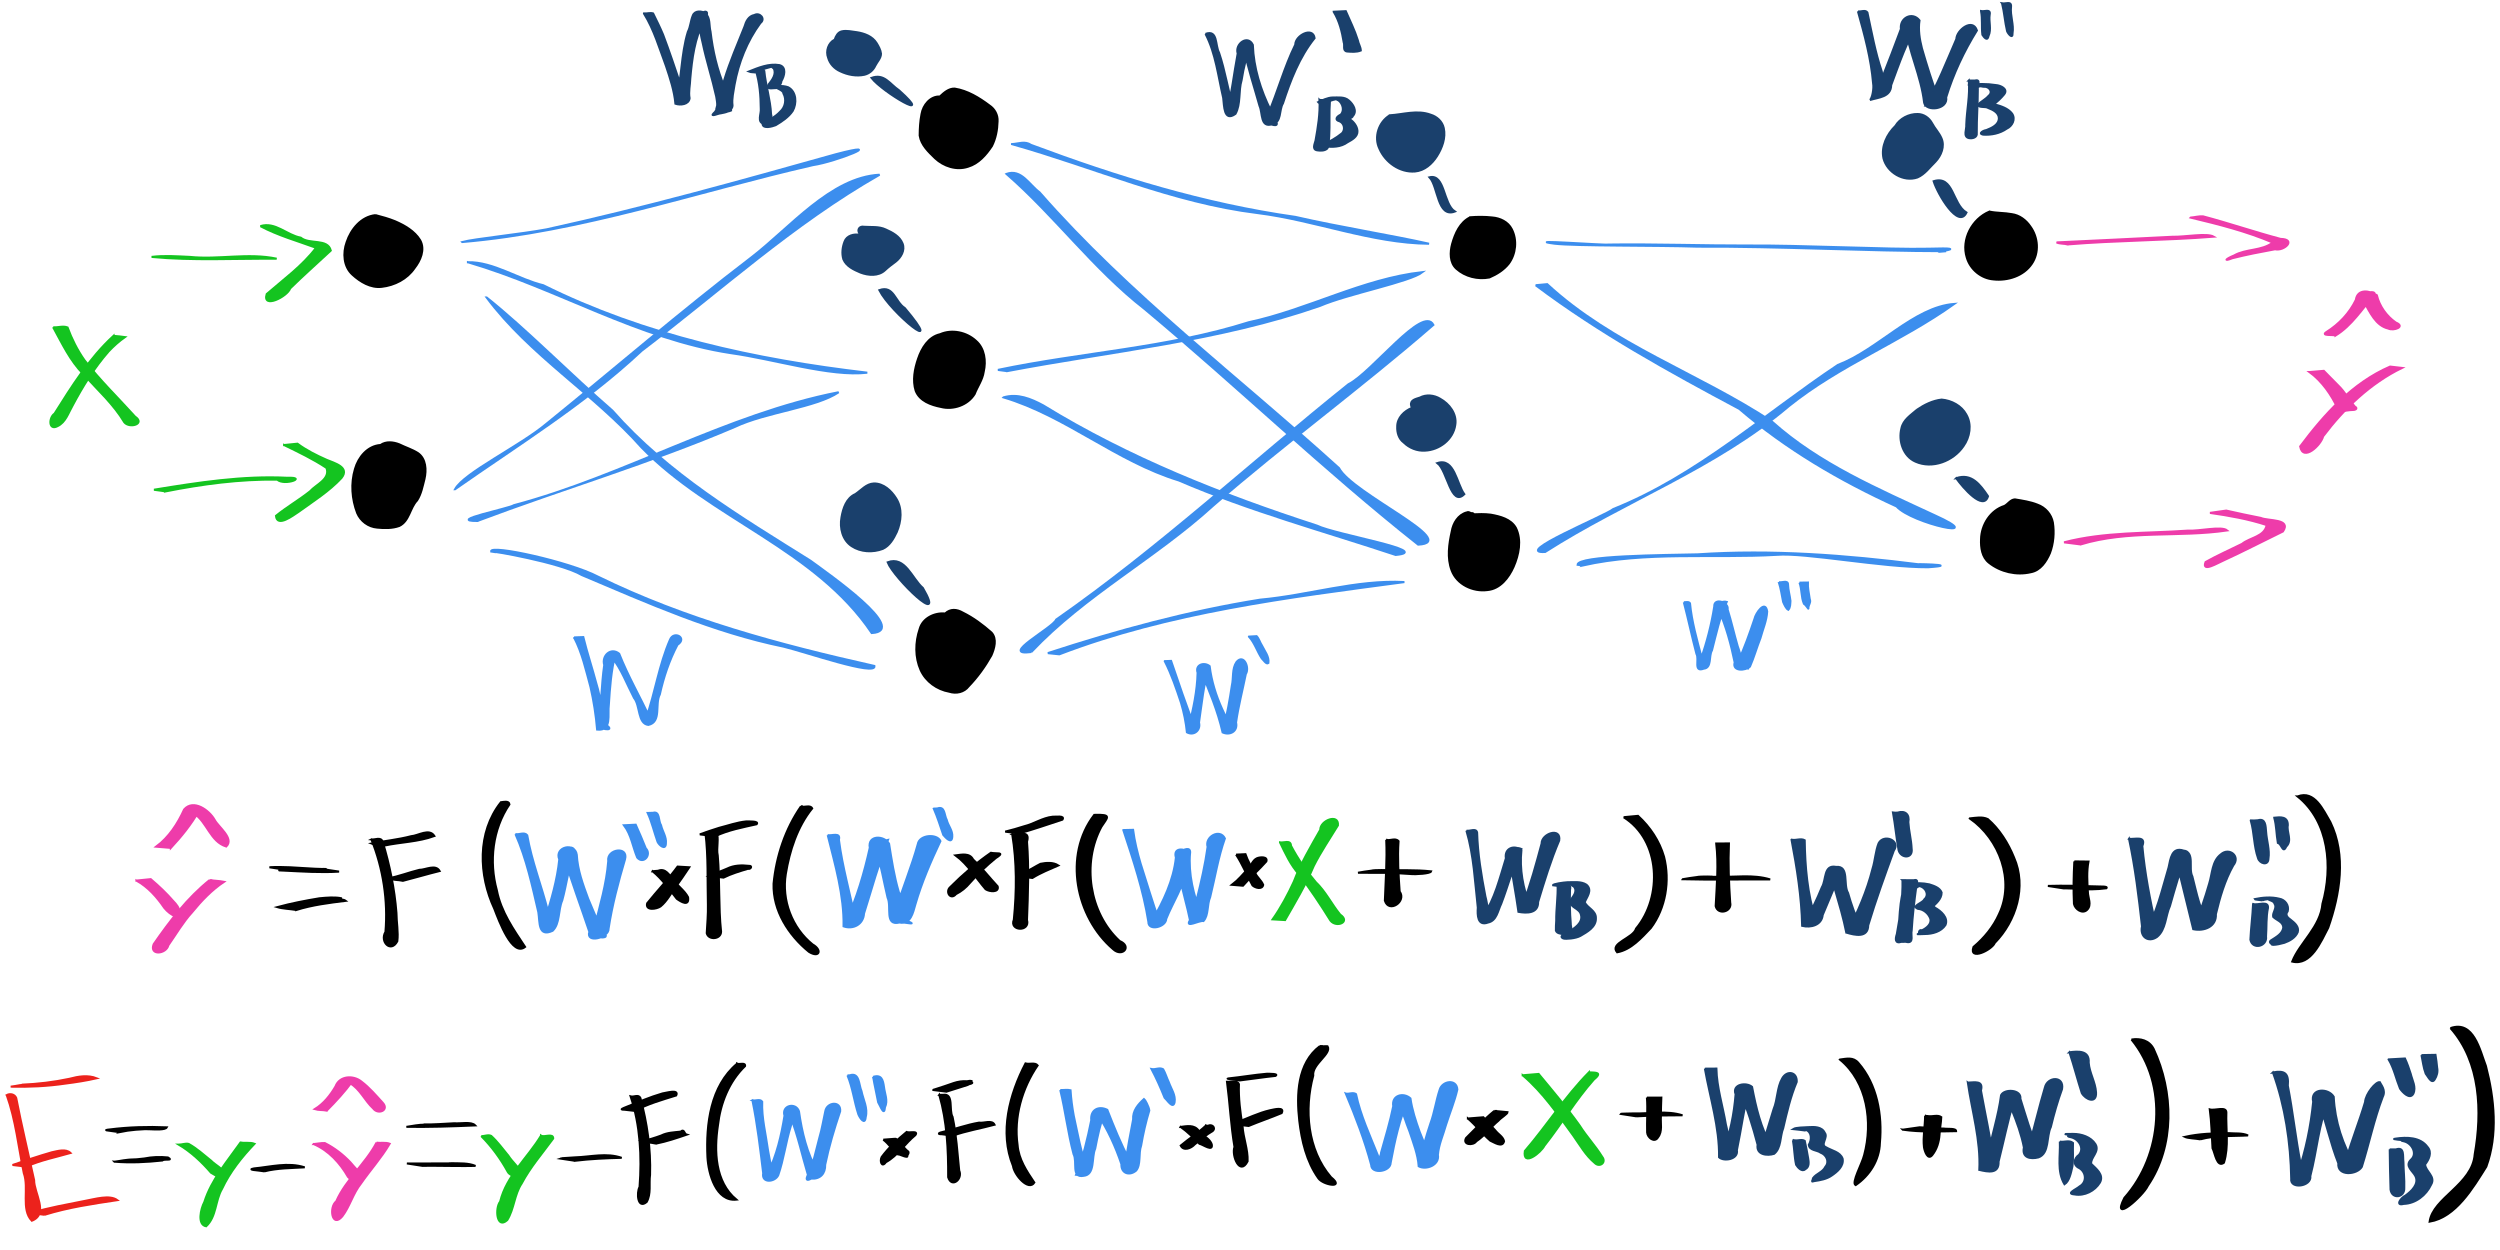 <?xml version="1.0" encoding="UTF-8" standalone="no"?>
<svg
   xmlns:dc="http://purl.org/dc/elements/1.1/"
   xmlns:cc="http://creativecommons.org/ns#"
   xmlns:rdf="http://www.w3.org/1999/02/22-rdf-syntax-ns#"
   xmlns:svg="http://www.w3.org/2000/svg"
   xmlns="http://www.w3.org/2000/svg"
   xmlns:sodipodi="http://sodipodi.sourceforge.net/DTD/sodipodi-0.dtd"
   xmlns:inkscape="http://www.inkscape.org/namespaces/inkscape"
   sodipodi:docname="ann-matrix-form.svg"
   inkscape:version="1.0 (4035a4fb49, 2020-05-01)"
   id="svg8"
   version="1.1"
   viewBox="0 0 317.5 158.75"
   height="600"
   width="1200">
  <defs
     id="defs2">
    <inkscape:path-effect
       lpeversion="1"
       is_visible="true"
       id="path-effect294"
       effect="spiro" />
    <inkscape:path-effect
       simplify_just_coalesce="false"
       simplify_individual_paths="false"
       helper_size="0"
       smooth_angles="360"
       threshold="0"
       steps="1"
       lpeversion="1"
       is_visible="true"
       id="path-effect292"
       effect="simplify" />
    <inkscape:path-effect
       lpeversion="1"
       is_visible="true"
       id="path-effect286"
       effect="spiro" />
    <inkscape:path-effect
       simplify_just_coalesce="false"
       simplify_individual_paths="false"
       helper_size="0"
       smooth_angles="360"
       threshold="0"
       steps="1"
       lpeversion="1"
       is_visible="true"
       id="path-effect284"
       effect="simplify" />
    <inkscape:path-effect
       lpeversion="1"
       is_visible="true"
       id="path-effect278"
       effect="spiro" />
    <inkscape:path-effect
       simplify_just_coalesce="false"
       simplify_individual_paths="false"
       helper_size="0"
       smooth_angles="360"
       threshold="0"
       steps="1"
       lpeversion="1"
       is_visible="true"
       id="path-effect276"
       effect="simplify" />
    <inkscape:path-effect
       lpeversion="1"
       is_visible="true"
       id="path-effect270"
       effect="spiro" />
    <inkscape:path-effect
       simplify_just_coalesce="false"
       simplify_individual_paths="false"
       helper_size="0"
       smooth_angles="360"
       threshold="0"
       steps="1"
       lpeversion="1"
       is_visible="true"
       id="path-effect268"
       effect="simplify" />
    <inkscape:path-effect
       lpeversion="1"
       is_visible="true"
       id="path-effect262"
       effect="spiro" />
    <inkscape:path-effect
       simplify_just_coalesce="false"
       simplify_individual_paths="false"
       helper_size="0"
       smooth_angles="360"
       threshold="0"
       steps="1"
       lpeversion="1"
       is_visible="true"
       id="path-effect260"
       effect="simplify" />
    <inkscape:path-effect
       lpeversion="1"
       is_visible="true"
       id="path-effect254"
       effect="spiro" />
    <inkscape:path-effect
       simplify_just_coalesce="false"
       simplify_individual_paths="false"
       helper_size="0"
       smooth_angles="360"
       threshold="0"
       steps="1"
       lpeversion="1"
       is_visible="true"
       id="path-effect252"
       effect="simplify" />
    <inkscape:path-effect
       lpeversion="1"
       is_visible="true"
       id="path-effect246"
       effect="spiro" />
    <inkscape:path-effect
       simplify_just_coalesce="false"
       simplify_individual_paths="false"
       helper_size="0"
       smooth_angles="360"
       threshold="0"
       steps="1"
       lpeversion="1"
       is_visible="true"
       id="path-effect244"
       effect="simplify" />
    <inkscape:path-effect
       lpeversion="1"
       is_visible="true"
       id="path-effect238"
       effect="spiro" />
    <inkscape:path-effect
       simplify_just_coalesce="false"
       simplify_individual_paths="false"
       helper_size="0"
       smooth_angles="360"
       threshold="0"
       steps="1"
       lpeversion="1"
       is_visible="true"
       id="path-effect236"
       effect="simplify" />
    <inkscape:path-effect
       lpeversion="1"
       is_visible="true"
       id="path-effect230"
       effect="spiro" />
    <inkscape:path-effect
       simplify_just_coalesce="false"
       simplify_individual_paths="false"
       helper_size="0"
       smooth_angles="360"
       threshold="0"
       steps="1"
       lpeversion="1"
       is_visible="true"
       id="path-effect228"
       effect="simplify" />
    <inkscape:path-effect
       lpeversion="1"
       is_visible="true"
       id="path-effect222"
       effect="spiro" />
    <inkscape:path-effect
       simplify_just_coalesce="false"
       simplify_individual_paths="false"
       helper_size="0"
       smooth_angles="360"
       threshold="0"
       steps="1"
       lpeversion="1"
       is_visible="true"
       id="path-effect220"
       effect="simplify" />
    <inkscape:path-effect
       lpeversion="1"
       is_visible="true"
       id="path-effect216"
       effect="spiro" />
    <inkscape:path-effect
       simplify_just_coalesce="false"
       simplify_individual_paths="false"
       helper_size="0"
       smooth_angles="360"
       threshold="0"
       steps="1"
       lpeversion="1"
       is_visible="true"
       id="path-effect214"
       effect="simplify" />
    <inkscape:path-effect
       lpeversion="1"
       is_visible="true"
       id="path-effect208"
       effect="spiro" />
    <inkscape:path-effect
       simplify_just_coalesce="false"
       simplify_individual_paths="false"
       helper_size="0"
       smooth_angles="360"
       threshold="0"
       steps="1"
       lpeversion="1"
       is_visible="true"
       id="path-effect206"
       effect="simplify" />
    <inkscape:path-effect
       lpeversion="1"
       is_visible="true"
       id="path-effect200"
       effect="spiro" />
    <inkscape:path-effect
       simplify_just_coalesce="false"
       simplify_individual_paths="false"
       helper_size="0"
       smooth_angles="360"
       threshold="0"
       steps="1"
       lpeversion="1"
       is_visible="true"
       id="path-effect198"
       effect="simplify" />
    <inkscape:path-effect
       lpeversion="1"
       is_visible="true"
       id="path-effect192"
       effect="spiro" />
    <inkscape:path-effect
       simplify_just_coalesce="false"
       simplify_individual_paths="false"
       helper_size="0"
       smooth_angles="360"
       threshold="0"
       steps="1"
       lpeversion="1"
       is_visible="true"
       id="path-effect190"
       effect="simplify" />
    <inkscape:path-effect
       lpeversion="1"
       is_visible="true"
       id="path-effect184"
       effect="spiro" />
    <inkscape:path-effect
       simplify_just_coalesce="false"
       simplify_individual_paths="false"
       helper_size="0"
       smooth_angles="360"
       threshold="0"
       steps="1"
       lpeversion="1"
       is_visible="true"
       id="path-effect182"
       effect="simplify" />
    <inkscape:path-effect
       lpeversion="1"
       is_visible="true"
       id="path-effect176"
       effect="spiro" />
    <inkscape:path-effect
       simplify_just_coalesce="false"
       simplify_individual_paths="false"
       helper_size="0"
       smooth_angles="360"
       threshold="0"
       steps="1"
       lpeversion="1"
       is_visible="true"
       id="path-effect174"
       effect="simplify" />
    <inkscape:path-effect
       lpeversion="1"
       is_visible="true"
       id="path-effect168"
       effect="spiro" />
    <inkscape:path-effect
       simplify_just_coalesce="false"
       simplify_individual_paths="false"
       helper_size="0"
       smooth_angles="360"
       threshold="0"
       steps="1"
       lpeversion="1"
       is_visible="true"
       id="path-effect166"
       effect="simplify" />
    <inkscape:path-effect
       lpeversion="1"
       is_visible="true"
       id="path-effect162"
       effect="spiro" />
    <inkscape:path-effect
       simplify_just_coalesce="false"
       simplify_individual_paths="false"
       helper_size="0"
       smooth_angles="360"
       threshold="0"
       steps="1"
       lpeversion="1"
       is_visible="true"
       id="path-effect160"
       effect="simplify" />
  </defs>
  <sodipodi:namedview
     inkscape:snap-global="false"
     inkscape:document-rotation="0"
     inkscape:window-maximized="0"
     inkscape:window-y="21"
     inkscape:window-x="1"
     inkscape:window-height="1059"
     inkscape:window-width="1918"
     units="px"
     showgrid="false"
     inkscape:current-layer="layer1"
     inkscape:document-units="mm"
     inkscape:cy="302.90122"
     inkscape:cx="606.30111"
     inkscape:zoom="1.4"
     inkscape:pageshadow="2"
     inkscape:pageopacity="0.0"
     borderopacity="1.0"
     bordercolor="#666666"
     pagecolor="#ffffff"
     id="base" />
  <g
     transform="translate(0,-138.25)"
     id="layer1"
     inkscape:groupmode="layer"
     inkscape:label="Layer 1">
    <path
       d="m 47.69,165.575 c -1.82,0.189 -3.125,1.792 -3.665,3.435 -0.497,1.369 -0.398,3.1 0.743,4.126 0.999,0.91 2.295,1.702 3.702,1.54 1.635,-0.183 3.23,-0.995 4.167,-2.376 0.756,-0.964 1.38,-2.358 0.722,-3.533 -0.71,-1.171 -1.97,-1.886 -3.194,-2.417 -0.802,-0.327 -1.638,-0.56 -2.476,-0.775 z"
       style="fill:#000000;stroke:#000000;stroke-width:0.265px;stroke-linecap:butt;stroke-linejoin:miter;stroke-opacity:1"
       id="path164" />
    <path
       d="m 119.371,150.507 c -1.234,-0.049 -2.147,1.1 -2.334,2.231 -0.177,0.896 -0.23,1.818 -0.235,2.728 0.18,1.199 1.133,2.074 1.957,2.88 1.096,1.028 2.713,1.56 4.175,1.076 1.337,-0.392 2.292,-1.507 3.036,-2.625 0.487,-0.96 0.691,-2.06 0.717,-3.132 0.056,-0.812 -0.363,-1.575 -1.036,-2.02 -1.307,-0.985 -2.775,-1.881 -4.415,-2.142 -0.752,-0.02 -1.352,0.525 -1.866,1.005 z"
       style="fill:#000000;stroke:#000000;stroke-width:0.265px;stroke-linecap:butt;stroke-linejoin:miter;stroke-opacity:1"
       id="path172" />
    <path
       d="m 48.331,194.768 c -1.638,0.102 -2.828,1.552 -3.245,3.042 -0.548,1.821 -0.401,3.829 0.278,5.593 0.432,1.025 1.424,1.763 2.537,1.849 0.93,0.095 1.916,0.112 2.804,-0.208 1.294,-0.624 1.338,-2.292 2.267,-3.252 0.519,-0.811 0.693,-1.787 0.931,-2.707 0.265,-1.133 0.211,-2.591 -0.852,-3.305 -0.738,-0.463 -1.582,-0.72 -2.36,-1.104 -0.75,-0.293 -1.665,-0.398 -2.36,0.092 z"
       style="fill:#000000;stroke:#000000;stroke-width:0.265px;stroke-linecap:butt;stroke-linejoin:miter;stroke-opacity:1"
       id="path180" />
    <path
       d="m 119.396,180.698 c -1.487,0.328 -2.348,1.775 -2.799,3.118 -0.441,1.288 -0.719,2.734 -0.302,4.063 0.504,1.295 1.942,1.801 3.196,2.047 1.576,0.41 3.421,-0.227 4.284,-1.633 0.363,-0.951 1.006,-1.794 1.152,-2.825 0.319,-1.356 0.129,-2.967 -0.978,-3.924 -1.191,-1.107 -3.044,-1.504 -4.552,-0.847 z"
       style="fill:#000000;stroke:#000000;stroke-width:0.265px;stroke-linecap:butt;stroke-linejoin:miter;stroke-opacity:1"
       id="path188" />
    <path
       d="m 120.037,216.169 c -1.346,-0.135 -2.865,0.586 -3.237,1.966 -0.57,1.672 -0.6,3.594 0.128,5.222 0.661,1.454 2.075,2.461 3.633,2.739 0.882,0.28 1.878,0.074 2.453,-0.688 1.13,-1.169 2.087,-2.505 2.884,-3.919 0.385,-0.877 0.747,-2.1 0.021,-2.897 -1.11,-0.982 -2.318,-1.886 -3.653,-2.541 -0.747,-0.434 -1.557,-0.514 -2.228,0.118 z"
       style="fill:#000000;stroke:#000000;stroke-width:0.265px;stroke-linecap:butt;stroke-linejoin:miter;stroke-opacity:1"
       id="path196" />
    <path
       d="m 186.255,203.335 c -1.072,0.298 -1.712,1.363 -1.88,2.408 -0.357,1.606 -0.61,3.357 -0.017,4.937 0.662,1.796 2.707,2.748 4.54,2.505 1.618,-0.142 2.716,-1.574 3.326,-2.954 0.663,-1.524 1.052,-3.378 0.288,-4.937 -0.637,-1.128 -1.998,-1.462 -3.181,-1.677 -0.789,-0.107 -1.584,-0.071 -2.373,-0.042 -0.399,-0.273 0.415,-0.163 0.157,0.079 -0.268,-0.148 -0.489,-0.474 -0.86,-0.319 z"
       style="fill:#000000;stroke:#000000;stroke-width:0.265px;stroke-linecap:butt;stroke-linejoin:miter;stroke-opacity:1"
       id="path204" />
    <path
       d="m 186.724,165.845 c -1.311,0.628 -1.936,2.078 -2.306,3.403 -0.271,1.034 -0.32,2.34 0.539,3.121 1.115,1.009 2.726,1.396 4.192,1.116 0.93,-0.396 1.835,-0.959 2.465,-1.762 0.907,-1.229 1.08,-2.997 0.379,-4.361 -0.469,-0.934 -1.492,-1.416 -2.496,-1.491 -0.921,-0.102 -1.85,-0.095 -2.773,-0.027 z"
       style="fill:#000000;stroke:#000000;stroke-width:0.265px;stroke-linecap:butt;stroke-linejoin:miter;stroke-opacity:1"
       id="path218" />
    <path
       d="m 252.657,165.124 c -2.194,0.913 -3.603,3.54 -2.867,5.853 0.444,1.494 1.827,2.637 3.387,2.757 1.79,0.199 3.813,-0.436 4.852,-1.978 0.978,-1.417 0.814,-3.388 -0.186,-4.747 -0.545,-0.8 -1.369,-1.431 -2.349,-1.56 -0.937,-0.179 -1.902,-0.124 -2.836,-0.324 z"
       style="fill:#000000;stroke:#000000;stroke-width:0.265px;stroke-linecap:butt;stroke-linejoin:miter;stroke-opacity:1"
       id="path226" />
    <path
       d="m 254.58,202.502 c -1.792,0.56 -2.946,2.394 -2.985,4.226 -0.046,1.066 0.113,2.293 1.014,2.993 1.46,1.162 3.482,1.625 5.299,1.197 1.235,-0.22 1.97,-1.359 2.43,-2.427 0.46,-1.228 0.573,-2.591 0.374,-3.883 -0.192,-1.045 -0.969,-1.917 -1.967,-2.268 -0.911,-0.364 -1.894,-0.502 -2.854,-0.666 -0.555,0.029 -0.857,0.58 -1.31,0.827 z"
       style="fill:#000000;stroke:#000000;stroke-width:0.265px;stroke-linecap:butt;stroke-linejoin:miter;stroke-opacity:1"
       id="path234" />
    <path
       d="m 106.012,143.275 c -0.818,0.414 -1.164,1.472 -0.835,2.312 0.213,0.772 0.806,1.391 1.532,1.712 0.946,0.454 2.053,0.667 3.088,0.438 0.602,-0.148 1.113,-0.58 1.363,-1.147 0.246,-0.497 0.714,-0.929 0.725,-1.512 -0.048,-0.489 -0.309,-0.933 -0.557,-1.348 -0.531,-0.866 -1.546,-1.237 -2.504,-1.386 -0.635,-0.068 -1.286,-0.255 -1.921,-0.107 -0.49,0.114 -0.744,0.601 -0.89,1.039 z"
       style="fill:#1a406c;fill-opacity:1;stroke:#1a406c;stroke-width:0.265px;stroke-linecap:butt;stroke-linejoin:miter;stroke-opacity:1"
       id="path242" />
    <path
       d="m 109.191,168.076 c -0.728,-0.148 -1.668,0.091 -1.934,0.863 -0.271,0.701 -0.364,1.506 -0.15,2.233 0.372,0.901 1.337,1.335 2.177,1.691 0.985,0.375 2.259,0.481 3.091,-0.282 0.425,-0.406 0.897,-0.753 1.368,-1.103 0.671,-0.524 1.222,-1.436 0.88,-2.298 -0.356,-0.919 -1.298,-1.414 -2.15,-1.791 -0.86,-0.408 -1.832,-0.271 -2.751,-0.338 -0.535,-0.12 -0.9,0.353 -0.587,0.82 l 0.032,0.104 z"
       style="fill:#1a406c;fill-opacity:1;stroke:#1a406c;stroke-width:0.265px;stroke-linecap:butt;stroke-linejoin:miter;stroke-opacity:1"
       id="path250" />
    <path
       d="m 108.638,201 c -1.152,0.502 -1.578,1.826 -1.769,2.969 -0.242,1.322 0.118,2.87 1.299,3.642 1.146,0.762 2.675,0.824 3.943,0.347 0.872,-0.402 1.381,-1.305 1.774,-2.138 0.578,-1.346 0.739,-2.997 -0.081,-4.282 -0.613,-0.976 -1.596,-1.905 -2.823,-1.884 -0.953,0.036 -1.603,0.856 -2.342,1.347 z"
       style="fill:#1a406c;fill-opacity:1;stroke:#1a406c;stroke-width:0.265px;stroke-linecap:butt;stroke-linejoin:miter;stroke-opacity:1"
       id="path258" />
    <path
       d="m 176.501,152.898 c -1.406,0.838 -2.039,2.767 -1.305,4.25 0.748,1.723 2.589,3.031 4.502,2.878 1.208,-0.099 2.174,-0.967 2.796,-1.95 0.653,-1.037 1.132,-2.319 0.862,-3.554 -0.178,-0.839 -0.873,-1.47 -1.679,-1.707 -1.689,-0.621 -3.457,-0.03 -5.176,0.083 z"
       style="fill:#1a406c;fill-opacity:1;stroke:#1a406c;stroke-width:0.265px;stroke-linecap:butt;stroke-linejoin:miter;stroke-opacity:1"
       id="path266" />
    <path
       d="m 179.329,190.055 c -0.984,0.38 -1.899,1.269 -1.879,2.389 -0.033,0.74 0.197,1.541 0.82,1.994 0.711,0.703 1.703,1.108 2.707,1.039 1.807,-0.069 3.586,-1.414 3.839,-3.261 0.237,-1.398 -0.757,-2.683 -1.926,-3.325 -0.765,-0.467 -1.766,-0.574 -2.57,-0.142 -0.471,0.161 -1.245,0.292 -1.11,0.97 0.017,0.119 0.057,0.234 0.12,0.337 z"
       style="fill:#1a406c;fill-opacity:1;stroke:#1a406c;stroke-width:0.265px;stroke-linecap:butt;stroke-linejoin:miter;stroke-opacity:1"
       id="path274" />
    <path
       d="m 240.714,154.248 c -1.07,1.043 -1.832,2.599 -1.509,4.114 0.458,1.781 2.543,3.037 4.313,2.421 0.949,-0.413 1.552,-1.302 2.278,-1.999 0.737,-0.776 1.226,-1.962 0.757,-2.999 -0.298,-0.69 -0.843,-1.228 -1.189,-1.893 -0.364,-0.668 -1.05,-1.162 -1.83,-1.16 -1.101,-0.023 -2.251,0.564 -2.82,1.515 z"
       style="fill:#1a406c;fill-opacity:1;stroke:#1a406c;stroke-width:0.265px;stroke-linecap:butt;stroke-linejoin:miter;stroke-opacity:1"
       id="path282" />
    <path
       d="m 243.456,190.291 c -0.769,0.673 -1.756,1.281 -1.974,2.361 -0.404,1.576 0.211,3.537 1.781,4.222 2.155,0.969 4.806,-0.073 6.092,-1.963 0.818,-1.144 1.09,-2.745 0.365,-4.003 -0.606,-1.137 -1.884,-1.8 -3.133,-1.909 -1.131,0.126 -2.202,0.656 -3.132,1.293 z"
       style="fill:#1a406c;fill-opacity:1;stroke:#1a406c;stroke-width:0.265px;stroke-linecap:butt;stroke-linejoin:miter;stroke-opacity:1"
       id="path290" />
    <path
       d="m 6.755,179.813 c 1.143,2.067 2.148,4.257 3.84,5.953 1.792,1.99 3.822,3.808 5.206,6.128 0.675,0.784 2.705,0.195 1.344,-0.736 -2.147,-2.383 -4.471,-4.621 -6.424,-7.171 -0.899,-1.279 -1.603,-2.688 -2.144,-4.152 -0.589,-0.232 -1.216,0.041 -1.821,-0.021 z"
       style="fill:#14c420;fill-opacity:1;stroke:#14c420;stroke-width:0.265;stroke-linecap:round;stroke-opacity:1"
       id="path298" />
    <path
       d="m 14.413,180.907 c -3.068,2.819 -5.285,6.383 -7.487,9.88 -0.727,0.474 -0.775,2.191 0.37,1.585 1.039,-0.487 1.375,-1.676 1.914,-2.604 1.294,-2.437 2.763,-4.814 4.585,-6.893 0.63,-0.673 1.324,-1.285 2.075,-1.82 -0.482,-0.078 -0.972,-0.093 -1.457,-0.147 z"
       style="fill:#14c420;fill-opacity:1;stroke:#14c420;stroke-width:0.265;stroke-linecap:round;stroke-opacity:1"
       id="path300" />
    <path
       d="m 19.254,170.878 c 5.281,0.496 10.589,0.191 15.883,0.228 -3.636,-0.775 -7.366,0.152 -11.044,-0.229 -1.611,-0.072 -3.232,-0.198 -4.839,8.8e-4 z"
       style="fill:#14c420;fill-opacity:1;stroke:#14c420;stroke-width:0.265;stroke-linecap:round;stroke-opacity:1"
       id="path302" />
    <path
       d="m 33.071,166.969 c 2.243,1.193 4.701,1.876 7.075,2.749 -1.749,2.299 -4.113,4.003 -6.275,5.881 -0.591,1.932 2.628,0.32 2.983,-0.727 1.673,-1.65 3.441,-3.198 5.156,-4.803 -0.397,-1.567 -2.719,-0.726 -3.815,-1.633 -1.805,-0.333 -3.234,-2.055 -5.125,-1.467 z"
       style="fill:#14c420;fill-opacity:1;stroke:#14c420;stroke-width:0.265;stroke-linecap:round;stroke-opacity:1"
       id="path304" />
    <path
       d="m 21.039,200.652 c 4.663,-0.921 9.405,-1.561 14.167,-1.491 0.94,0.835 3.924,-0.327 1.296,-0.23 -5.69,-0.288 -11.348,0.603 -16.945,1.515 0.494,0.068 0.988,0.137 1.483,0.205 z"
       style="fill:#14c420;fill-opacity:1;stroke:#14c420;stroke-width:0.265;stroke-linecap:round;stroke-opacity:1"
       id="path306" />
    <path
       d="m 36.085,194.77 c 1.831,0.891 3.678,1.77 5.377,2.9 0.522,1.425 -1.314,2.104 -2.087,2.979 -1.393,1.105 -2.945,1.992 -4.325,3.115 0.145,1.514 2.158,-0.049 2.854,-0.501 1.874,-1.36 3.879,-2.608 5.463,-4.311 1.107,-1.382 -0.932,-1.891 -1.89,-2.303 -1.29,-0.572 -2.566,-1.203 -3.702,-2.049 -0.563,0.057 -1.127,0.114 -1.69,0.171 z"
       style="fill:#14c420;fill-opacity:1;stroke:#14c420;stroke-width:0.265;stroke-linecap:round;stroke-opacity:1"
       id="path308" />
    <path
       d="m 58.708,168.987 c 15.225,-1.298 29.72,-6.379 44.533,-9.768 2.96,-0.433 9.702,-3.161 2.936,-1.385 -12.177,3.412 -24.385,6.837 -36.743,9.542 -3.164,0.595 -9.245,1.209 -10.726,1.611 z"
       style="fill:#3c8eee;fill-opacity:1;stroke:#3c8eee;stroke-width:0.265;stroke-linecap:round;stroke-opacity:1"
       id="path310" />
    <path
       d="m 59.43,171.554 c 11.318,3.323 21.568,9.737 33.376,11.541 5.452,0.748 12.647,3.037 17.337,2.487 -14.167,-1.662 -28.309,-4.72 -41.15,-11.106 -3.151,-0.75 -6.355,-2.997 -9.563,-2.921 z"
       style="fill:#3c8eee;fill-opacity:1;stroke:#3c8eee;stroke-width:0.265;stroke-linecap:round;stroke-opacity:1"
       id="path312" />
    <path
       d="m 61.803,176.036 c 5.505,7.368 13.611,12.206 19.695,19.063 8.779,9.037 22.024,12.868 29.21,23.548 4.931,-0.266 -5.597,-7.588 -7.776,-9.186 -8.936,-5.593 -18.12,-11.052 -25.161,-19.066 -5.282,-4.577 -11.097,-10.487 -15.966,-14.359 l -0.001,7e-5 z"
       style="fill:#3c8eee;fill-opacity:1;stroke:#3c8eee;stroke-width:0.265;stroke-linecap:round;stroke-opacity:1"
       id="path314" />
    <path
       d="m 57.795,200.377 c 8.059,-5.648 16.482,-10.816 23.692,-17.58 9.962,-7.592 19.308,-16.141 30.223,-22.358 -6.224,0.328 -11.406,6.767 -16.338,10.54 -8.865,6.769 -17.304,14.074 -25.973,21.092 -3.336,2.807 -10.46,6.213 -11.606,8.306 z"
       style="fill:#3c8eee;fill-opacity:1;stroke:#3c8eee;stroke-width:0.265;stroke-linecap:round;stroke-opacity:1"
       id="path316" />
    <path
       d="m 60.616,204.415 c 10.85,-4.092 22.03,-7.382 32.721,-11.954 3.918,-1.864 10.317,-2.455 13.172,-4.397 -14.337,2.817 -27.13,10.6 -41.239,14.346 -0.499,0.397 -8.644,2.006 -4.654,2.005 z"
       style="fill:#3c8eee;fill-opacity:1;stroke:#3c8eee;stroke-width:0.265;stroke-linecap:round;stroke-opacity:1"
       id="path318" />
    <path
       d="m 62.959,208.38 c -0.916,-0.252 8.199,1.288 10.938,2.902 8.364,3.538 16.676,7.252 25.628,9.092 2.776,0.669 11.796,3.807 11.53,2.455 -12.038,-2.697 -24.022,-5.898 -35.139,-11.356 -3.523,-1.858 -13.748,-4.118 -13.549,-3.185 l 0.408,0.063 0.184,0.029 z"
       style="fill:#3c8eee;fill-opacity:1;stroke:#3c8eee;stroke-width:0.265;stroke-linecap:round;stroke-opacity:1"
       id="path320" />
    <path
       d="m 112.734,209.66 c 0.742,1.955 7.587,8.631 4.473,3.267 -1.391,-1.206 -2.24,-4.096 -4.473,-3.267 z"
       style="fill:#1a406c;fill-opacity:1;stroke:#1a406c;stroke-width:0.265;stroke-linecap:round;stroke-opacity:1"
       id="path322" />
    <path
       d="m 111.674,175.101 c 1.486,2.916 8.636,8.703 3.242,2.285 -1.27,-0.822 -1.4,-2.943 -3.242,-2.285 z"
       style="fill:#1a406c;fill-opacity:1;stroke:#1a406c;stroke-width:0.265;stroke-linecap:round;stroke-opacity:1"
       id="path326" />
    <path
       d="m 110.68,148.144 c 1.421,1.824 8.261,5.853 3.5,1.581 -1.223,-0.837 -1.873,-2.164 -3.5,-1.581 z"
       style="fill:#1a406c;fill-opacity:1;stroke:#1a406c;stroke-width:0.265;stroke-linecap:round;stroke-opacity:1"
       id="path328" />
    <path
       d="m 128.527,156.556 c 10.383,2.925 20.356,7.417 31.161,8.748 7.322,0.911 14.461,3.836 21.8,3.902 -4.477,-1.016 -11.531,-2.152 -16.98,-3.409 -11.539,-1.632 -22.676,-5.063 -33.563,-9.139 -0.768,-0.536 -1.607,-0.15 -2.418,-0.102 z"
       style="fill:#3c8eee;fill-opacity:1;stroke:#3c8eee;stroke-width:0.265;stroke-linecap:round;stroke-opacity:1"
       id="path330" />
    <path
       d="m 127.826,160.339 c 6.145,5.35 11.04,12.095 17.547,17.162 11.735,9.797 22.752,20.425 34.738,29.918 5.539,-0.29 -8.343,-6.474 -10.057,-9.718 -12.764,-11.582 -26.651,-22.013 -38.037,-35.029 -1.32,-0.969 -2.314,-3.009 -4.19,-2.333 z"
       style="fill:#3c8eee;fill-opacity:1;stroke:#3c8eee;stroke-width:0.265;stroke-linecap:round;stroke-opacity:1"
       id="path332" />
    <path
       d="m 127.894,185.384 c 13.295,-2.536 26.889,-3.805 39.748,-8.288 3.588,-1.54 11.427,-3.035 13.03,-4.29 -7.611,0.851 -14.587,4.771 -22.09,6.373 -10.355,3.272 -21.269,3.831 -31.845,6.05 0.385,0.051 0.771,0.103 1.156,0.154 z"
       style="fill:#3c8eee;fill-opacity:1;stroke:#3c8eee;stroke-width:0.265;stroke-linecap:round;stroke-opacity:1"
       id="path334" />
    <path
       d="m 127.454,188.718 c 7.879,2.348 14.341,8.13 22.267,10.551 8.922,3.849 18.387,6.421 27.529,9.459 5.001,-0.482 -7.666,-2.575 -9.996,-3.721 -12.058,-3.915 -23.93,-8.613 -34.768,-15.273 -1.568,-0.846 -3.26,-1.542 -5.032,-1.016 z"
       style="fill:#3c8eee;fill-opacity:1;stroke:#3c8eee;stroke-width:0.265;stroke-linecap:round;stroke-opacity:1"
       id="path336" />
    <path
       d="m 130.979,221.054 c 6.804,-7.213 15.767,-11.903 23.079,-18.575 9.107,-7.916 18.89,-15.071 27.983,-22.968 -1.338,-2.567 -7.798,6.034 -10.791,7.542 -12.401,9.934 -24.06,20.782 -37.116,29.887 -0.401,1.045 -7.389,4.681 -3.154,4.114 z"
       style="fill:#3c8eee;fill-opacity:1;stroke:#3c8eee;stroke-width:0.265;stroke-linecap:round;stroke-opacity:1"
       id="path338" />
    <path
       d="m 134.534,221.346 c 13.983,-5.355 29.045,-7.199 43.824,-9.173 -6.099,-0.327 -12.221,1.692 -18.32,2.236 -9.164,1.464 -18.164,3.916 -26.96,6.787 0.485,0.05 0.971,0.1 1.456,0.15 z"
       style="fill:#3c8eee;fill-opacity:1;stroke:#3c8eee;stroke-width:0.265;stroke-linecap:round;stroke-opacity:1"
       id="path340" />
    <path
       d="m 197.437,169.197 c 2.661,0.31 12.891,0.2 18.179,0.377 10.518,-0.048 21.023,0.558 31.539,0.576 -3.496,0.323 4.434,-0.523 -2.253,-0.312 -4.988,0.122 -16.046,-0.466 -23.188,-0.406 -4.91,0.019 -11.816,-0.208 -17.46,-0.121 -0.366,0.109 -11.099,-0.688 -6.817,-0.114 z"
       style="fill:#3c8eee;fill-opacity:1;stroke:#3c8eee;stroke-width:0.265;stroke-linecap:round;stroke-opacity:1"
       id="path346" />
    <path
       d="m 195.034,174.475 c 8.087,6.074 16.953,10.954 25.849,15.697 5.995,5.146 12.797,9.115 19.981,12.397 1.946,2.179 12.11,4.394 4.786,1.096 -7.198,-3.35 -14.633,-6.509 -20.607,-11.871 -9.31,-6.139 -20.233,-9.761 -28.549,-17.455 -0.487,0.045 -0.974,0.09 -1.461,0.136 z"
       style="fill:#3c8eee;fill-opacity:1;stroke:#3c8eee;stroke-width:0.265;stroke-linecap:round;stroke-opacity:1"
       id="path348" />
    <path
       d="m 196.233,208.347 c 10.122,-6.484 21.678,-10.638 30.94,-18.506 6.464,-5.199 14.308,-8.209 21.024,-12.994 -5.16,0.398 -9.66,5.811 -14.784,7.75 -9.401,6.269 -17.88,14.053 -28.522,18.302 -0.937,0.804 -12.938,5.713 -8.658,5.448 z"
       style="fill:#3c8eee;fill-opacity:1;stroke:#3c8eee;stroke-width:0.265;stroke-linecap:round;stroke-opacity:1"
       id="path350" />
    <path
       d="m 201.007,210.059 c 8.068,-1.803 16.453,-0.881 24.659,-1.349 3.597,-0.294 13.328,1.602 19.203,1.58 4.787,-0.327 -2.868,-0.454 -1.06,-0.356 -9.353,-1.184 -18.778,-1.911 -28.222,-1.281 -4.261,0.1 -15.207,0.145 -15.241,1.321 l 0.41,0.052 0.252,0.032 z"
       style="fill:#3c8eee;fill-opacity:1;stroke:#3c8eee;stroke-width:0.265;stroke-linecap:round;stroke-opacity:1"
       id="path352" />
    <path
       d="m 262.601,169.288 c 6.17,-0.507 12.369,-0.498 18.541,-0.981 -0.861,-0.496 -3.664,0.055 -5.252,0.015 -4.901,0.257 -9.803,0.483 -14.704,0.717 0.447,0.197 0.951,0.126 1.415,0.25 z"
       style="fill:#ee3caa;fill-opacity:1;stroke:#ee3caa;stroke-width:0.265;stroke-linecap:round;stroke-opacity:1"
       id="path356" />
    <path
       d="m 278.227,165.886 c 3.532,0.849 7.075,1.74 10.425,3.168 -1.418,1.091 -3.391,0.767 -4.928,1.646 -0.966,0.388 -1.459,0.827 -0.213,0.339 1.783,-0.454 3.626,-0.805 5.415,-1.135 1.167,0.276 2.784,-1.268 0.701,-1.312 -3.303,-0.876 -6.537,-1.989 -9.84,-2.862 -0.527,-0.042 -1.038,0.116 -1.559,0.156 z"
       style="fill:#ee3caa;fill-opacity:1;stroke:#ee3caa;stroke-width:0.265;stroke-linecap:round;stroke-opacity:1"
       id="path358" />
    <path
       d="m 264.239,207.392 c 6.04,-1.845 12.437,-0.873 18.61,-1.776 -0.715,-0.591 -3.518,0.115 -4.985,0.025 -5.248,0.367 -10.594,0.151 -15.726,1.485 0.7,0.089 1.401,0.177 2.101,0.266 z"
       style="fill:#ee3caa;fill-opacity:1;stroke:#ee3caa;stroke-width:0.265;stroke-linecap:round;stroke-opacity:1"
       id="path360" />
    <path
       d="m 280.663,203.387 c 2.432,0.347 4.865,0.775 7.205,1.541 -0.258,1.48 -2.125,1.58 -3.128,2.396 -1.545,0.766 -3.125,1.463 -4.631,2.305 -0.559,1.422 1.649,0.048 2.22,-0.174 2.564,-1.174 5.068,-2.481 7.603,-3.713 1.119,-1.64 -1.867,-1.298 -2.825,-1.717 -1.461,-0.295 -2.924,-0.589 -4.376,-0.929 -0.69,0.097 -1.379,0.193 -2.069,0.291 z"
       style="fill:#ee3caa;fill-opacity:1;stroke:#ee3caa;stroke-width:0.265;stroke-linecap:round;stroke-opacity:1"
       id="path362" />
    <path
       d="m 293.317,185.503 c 1.597,1.182 2.757,2.869 3.595,4.649 0.412,0.52 1.206,0.157 1.778,0.171 0.357,0.026 0.877,-0.158 0.348,-0.46 -0.721,-0.85 -1.252,-1.85 -2.059,-2.63 -0.605,-0.643 -1.255,-1.241 -1.858,-1.885 -0.601,0.052 -1.203,0.105 -1.803,0.155 z"
       style="fill:#ee3caa;fill-opacity:1;stroke:#ee3caa;stroke-width:0.265;stroke-linecap:round;stroke-opacity:1"
       id="path364" />
    <path
       d="m 303.542,184.807 c -4.778,2.068 -8.361,6.055 -11.421,10.143 0.372,1.978 2.64,-0.164 2.916,-1.288 2.677,-3.544 5.985,-6.719 10.005,-8.684 -0.5,-0.057 -1,-0.114 -1.5,-0.171 z"
       style="fill:#ee3caa;fill-opacity:1;stroke:#ee3caa;stroke-width:0.265;stroke-linecap:round;stroke-opacity:1"
       id="path366" />
    <path
       d="m 296.614,180.862 c 2.071,-1.265 3.362,-3.373 4.926,-5.157 0.454,-0.816 -2.666,-0.061 -1.299,0.89 0.743,1.295 1.477,3.018 3.07,3.381 0.676,0.335 2.249,-0.234 0.954,-0.761 -1.182,-0.822 -2.069,-2.072 -2.412,-3.474 -0.9,-0.585 -2.445,-0.855 -2.658,0.592 -0.818,1.688 -2.141,3.087 -3.724,4.078 -0.834,0.538 0.914,0.306 1.143,0.45 z"
       style="fill:#ee3caa;fill-opacity:1;stroke:#ee3caa;stroke-width:0.265;stroke-linecap:round;stroke-opacity:1"
       id="path368" />
    <path
       d="m 182.553,197.06 c 1.263,0.962 1.727,5.628 3.409,3.954 -0.966,-1.324 -1.239,-4.662 -3.409,-3.954 z"
       style="fill:#1a406c;fill-opacity:1;stroke:#1a406c;stroke-width:0.265;stroke-linecap:round;stroke-opacity:1"
       id="path470" />
    <path
       d="m 181.553,160.767 c 1.109,1.188 0.977,5.175 3.21,4.348 -1.485,-0.97 -1.247,-4.818 -3.21,-4.348 z"
       style="fill:#1a406c;fill-opacity:1;stroke:#1a406c;stroke-width:0.265;stroke-linecap:round;stroke-opacity:1"
       id="path472" />
    <path
       d="m 245.573,161.266 c 0.527,1.668 3.148,6.116 4.165,3.984 -1.815,-1.104 -1.614,-4.775 -4.165,-3.984 z"
       style="fill:#1a406c;fill-opacity:1;stroke:#1a406c;stroke-width:0.265;stroke-linecap:round;stroke-opacity:1"
       id="path474" />
    <path
       d="m 248.442,198.982 c 0.844,1.194 3.456,4.224 4.034,2.289 -1.005,-1.487 -2.102,-2.962 -4.031,-2.289 l -0.004,2.8e-4 z"
       style="fill:#1a406c;fill-opacity:1;stroke:#1a406c;stroke-width:0.265;stroke-linecap:round;stroke-opacity:1"
       id="path476" />
    <path
       d="m 81.787,139.968 c 1.28,2.066 1.957,4.423 2.802,6.683 0.522,1.554 1.04,3.129 1.192,4.771 0.621,0.215 1.695,0.113 1.794,-0.691 -0.153,-0.822 0.067,-1.676 0.089,-2.512 0.225,-2.524 0.557,-5.124 1.748,-7.397 0.334,-0.381 0.737,-1.395 -0.174,-0.991 -0.902,-0.109 -1.005,0.782 -0.588,1.384 0.304,0.79 0.364,1.65 0.587,2.466 0.481,2.302 1.218,4.538 1.726,6.832 0.112,0.707 0.326,1.588 -0.318,2.114 -0.553,0.558 0.631,-0.002 0.9,0.013 0.58,-0.112 1.448,-0.256 1.482,-0.999 -0.111,-0.874 0.129,-1.752 0.254,-2.619 0.509,-2.811 1.588,-5.543 3.286,-7.85 0.7,-0.522 -0.072,-1.388 -0.76,-1.013 -0.74,0.131 -1.07,0.821 -1.252,1.472 -0.891,2.235 -1.859,4.444 -2.559,6.749 -0.399,1.211 -0.715,2.458 -1.02,3.69 0.343,0.546 1.492,0.394 1.869,0.215 -0.074,-1.016 -0.23,-2.069 -0.819,-2.927 -0.951,-2.254 -1.505,-4.659 -1.79,-7.082 -0.206,-0.772 0.006,-1.758 -0.659,-2.337 -0.487,-0.324 -1.359,-0.36 -1.591,0.296 -0.283,0.665 -0.292,1.418 -0.627,2.063 -0.881,2.889 -0.758,5.964 -1.514,8.879 0.36,0.132 1.377,0.478 1.414,-0.044 -0.529,-0.558 -0.522,-1.449 -0.84,-2.145 -0.715,-2.123 -1.424,-4.252 -2.217,-6.347 -0.382,-0.912 -0.822,-1.797 -1.258,-2.683 -0.38,-0.117 -0.771,0.039 -1.156,0.009 z"
       style="fill:#1a406c;fill-opacity:1;stroke:#1a406c;stroke-width:0.265;stroke-linecap:round;stroke-opacity:1"
       id="path482" />
    <path
       d="m 95.982,147.156 c 0.494,1.58 0.629,3.253 0.638,4.901 0.079,0.632 -0.529,1.757 0.429,1.912 0.718,0.153 1.075,-0.618 0.872,-1.213 -0.085,-1.861 -0.676,-3.65 -0.861,-5.499 -0.286,-0.302 -0.732,-0.001 -1.078,-0.1 z"
       style="fill:#1a406c;fill-opacity:1;stroke:#1a406c;stroke-width:0.265;stroke-linecap:round;stroke-opacity:1"
       id="path484" />
    <path
       d="m 95.986,147.464 c 0.784,-0.421 1.643,-0.722 2.532,-0.809 -0.402,-0.059 -0.716,0.006 -0.251,0.28 0.37,0.729 -0.204,1.477 -0.64,2.03 -0.503,0.829 0.831,0.362 1.254,0.486 0.359,-0.065 0.598,-0.073 0.082,-0.067 -0.901,-0.056 0.548,0.246 0.532,0.723 0.416,0.758 0.247,1.764 -0.413,2.331 -0.627,0.681 -1.475,1.089 -2.233,1.589 0.094,0.608 1.205,0.293 1.657,0.12 0.804,-0.48 1.629,-1.021 2.164,-1.807 0.541,-0.947 0.493,-2.45 -0.576,-3.007 -0.766,-0.269 -1.615,-0.134 -2.405,-0.095 0.628,0.002 1.453,0.184 1.549,-0.697 0.367,-0.607 0.696,-1.78 -0.254,-2.022 -1.341,-0.227 -2.651,0.33 -3.875,0.814 0.278,0.115 0.589,0.067 0.879,0.131 z"
       style="fill:#1a406c;fill-opacity:1;stroke:#1a406c;stroke-width:0.265;stroke-linecap:round;stroke-opacity:1"
       id="path486" />
    <path
       d="m 153.105,142.555 c 1.302,2.523 1.602,5.394 2.243,8.123 0.131,0.979 0.053,3.111 1.555,2.032 0.699,-1.245 0.362,-2.895 0.78,-4.288 0.239,-1.608 0.693,-3.195 1.114,-4.744 -0.845,-0.507 -1.383,0.324 -0.748,0.988 0.486,2.384 1.261,4.688 1.912,7.029 0.413,0.911 0.082,2.814 1.597,2.329 1.256,-0.232 0.843,-1.784 1.376,-2.649 0.956,-2.92 2.078,-5.862 4.019,-8.285 -0.214,-1.496 -2.465,-0.337 -2.451,0.836 -1.409,2.87 -2.228,5.976 -3.483,8.907 -0.509,0.7 -0.507,1.217 0.502,1.236 1.496,0.425 -0.125,-1.076 -0.128,-1.778 -1.29,-2.59 -2.184,-5.435 -2.285,-8.344 -0.645,-1.343 -2.299,-0.109 -1.918,1.096 -0.473,2.526 -0.767,5.109 -1.36,7.597 0.491,0.286 1.537,0.217 0.826,-0.557 -0.7,-2.358 -1.052,-4.806 -1.839,-7.142 -0.513,-0.935 -0.129,-2.962 -1.712,-2.386 z"
       style="fill:#1a406c;fill-opacity:1;stroke:#1a406c;stroke-width:0.265;stroke-linecap:round;stroke-opacity:1"
       id="path488" />
    <path
       d="m 169.381,139.744 c 0.717,1.172 1.054,2.534 1.271,3.877 0.162,0.384 -0.158,1.072 0.407,1.163 0.584,0.045 1.206,0.104 1.762,-0.121 -0.017,-0.452 -0.301,-0.854 -0.38,-1.304 -0.394,-1.275 -1,-2.466 -1.526,-3.689 -0.511,0.024 -1.022,0.049 -1.534,0.073 z"
       style="fill:#1a406c;fill-opacity:1;stroke:#1a406c;stroke-width:0.265;stroke-linecap:round;stroke-opacity:1"
       id="path490" />
    <path
       d="m 167.578,150.948 c 0.086,1.733 -0.199,3.459 -0.504,5.159 -0.099,0.419 -0.47,1.137 0.22,1.233 0.42,0.065 0.94,0.076 1.268,-0.229 0.285,-0.455 0.161,-1.022 0.244,-1.529 0.092,-1.518 -0.027,-3.044 0.094,-4.559 -0.327,-0.173 -0.848,-0.02 -1.253,-0.074 l -0.068,-1.9e-4 z"
       style="fill:#1a406c;fill-opacity:1;stroke:#1a406c;stroke-width:0.265;stroke-linecap:round;stroke-opacity:1"
       id="path492" />
    <path
       d="m 168.253,151.369 c 0.51,-0.356 1.594,-0.585 1.893,-0.603 -0.339,-0.054 -0.615,0.084 -0.163,0.222 0.541,0.39 0.799,1.327 0.282,1.829 -0.476,0.209 -0.834,0.665 -0.129,0.837 0.582,0.251 0.742,1.067 0.303,1.521 -0.741,0.584 -1.559,1.12 -2.487,1.363 -0.311,0.219 0.367,0.347 0.258,0.282 0.989,0.14 2.078,0.117 2.913,-0.501 0.554,-0.309 1.32,-0.695 1.272,-1.441 -0.042,-0.632 -0.498,-1.162 -0.983,-1.513 -0.525,0.019 0.352,-0.086 0.39,-0.373 0.605,-0.644 0.033,-1.528 -0.515,-1.986 -0.56,-0.493 -1.345,-0.358 -2.03,-0.371 -0.668,0.014 -1.267,0.339 -1.864,0.599 0.063,0.098 0.621,0.086 0.86,0.135 z"
       style="fill:#1a406c;fill-opacity:1;stroke:#1a406c;stroke-width:0.265;stroke-linecap:round;stroke-opacity:1"
       id="path494" />
    <path
       d="m 235.958,139.686 c 0.841,2.996 1.668,6.031 1.928,9.141 0.129,0.667 -0.127,1.956 -0.408,2.124 1.102,-0.345 2.675,-0.356 2.7,-1.896 1.029,-2.749 1.97,-5.575 3.507,-8.085 0.086,-0.855 -2.516,-0.8 -1.727,0.436 0.428,3.387 2.029,6.509 2.412,9.9 0.272,1.155 3.056,0.864 2.793,-0.703 0.916,-2.987 2.258,-5.835 3.904,-8.487 -0.536,-1.611 -2.568,-0.074 -2.611,1.098 -1.236,2.844 -2.376,5.771 -3.926,8.449 0.851,0.084 2.705,0.408 1.568,-0.927 -0.718,-2.1 -1.409,-4.213 -2.015,-6.348 -0.293,-1.153 -0.487,-2.359 -0.308,-3.546 -0.932,-1.175 -2.545,-0.287 -2.356,1.092 -0.795,2.113 -1.582,4.233 -2.426,6.324 -0.363,0.927 -1.752,2.504 0.171,2.179 0.765,-0.531 -0.092,-2.167 -0.189,-3.124 -0.825,-2.438 -1.274,-4.974 -1.818,-7.483 -0.272,-0.378 -0.83,-0.04 -1.198,-0.141 z"
       style="fill:#1a406c;fill-opacity:1;stroke:#1a406c;stroke-width:0.265;stroke-linecap:round;stroke-opacity:1"
       id="path498" />
    <path
       d="m 250.038,148.48 c 0.167,1.883 -0.259,3.747 -0.32,5.624 0.06,0.539 -0.441,1.529 0.347,1.683 0.437,0.087 1.07,-0.077 0.981,-0.643 -0.018,-1.845 0.139,-3.686 0.136,-5.531 -0.079,-0.457 0.431,-1.345 -0.356,-1.13 -0.263,-7e-4 -0.527,-0.003 -0.788,-0.003 z"
       style="fill:#1a406c;fill-opacity:1;stroke:#1a406c;stroke-width:0.265;stroke-linecap:round;stroke-opacity:1"
       id="path508" />
    <path
       d="m 251.284,149.233 c 0.285,-0.075 1.635,-0.076 0.767,-0.049 -0.39,-0.015 -0.599,0.055 -0.104,0.083 0.677,-0.074 1.225,0.675 0.6,1.164 -0.392,0.461 -0.974,0.716 -1.381,1.141 0.216,0.414 0.955,0.137 1.358,0.399 0.577,0.216 1.316,0.58 1.336,1.285 -0.004,0.866 -0.916,1.248 -1.597,1.521 -0.319,0.024 -1.093,0.43 -0.414,0.571 1.047,0.066 2.125,-0.148 2.997,-0.756 0.71,-0.322 1.167,-1.198 0.691,-1.907 -0.524,-0.685 -1.419,-0.953 -2.218,-1.177 -0.244,-0.041 -0.377,0.218 -0.112,-0.022 0.478,-0.349 0.925,-0.776 1.306,-1.239 0.578,-0.689 -0.439,-1.149 -1.029,-1.188 -1.173,-0.188 -2.382,-0.169 -3.557,-0.021 0.452,0.064 0.905,0.128 1.357,0.193 z"
       style="fill:#1a406c;fill-opacity:1;stroke:#1a406c;stroke-width:0.265;stroke-linecap:round;stroke-opacity:1"
       id="path510" />
    <path
       d="m 251.594,139.661 c 0.196,0.991 0.048,2.007 0.171,3.004 0.222,0.341 0.642,0.864 0.775,0.154 0.395,-0.861 0.006,-1.819 0.148,-2.721 0.154,-0.773 -0.686,-0.341 -1.094,-0.437 z"
       style="fill:#1a406c;fill-opacity:1;stroke:#1a406c;stroke-width:0.265;stroke-linecap:round;stroke-opacity:1"
       id="path514" />
    <path
       d="m 254.265,138.682 c 0.291,1.16 0.358,2.361 0.636,3.523 0.115,0.317 0.73,1.063 0.688,0.278 0.189,-1.128 -0.318,-2.237 -0.191,-3.369 0.082,-0.779 -0.697,-0.346 -1.134,-0.433 z"
       style="fill:#1a406c;fill-opacity:1;stroke:#1a406c;stroke-width:0.265;stroke-linecap:round;stroke-opacity:1"
       id="path516" />
    <path
       d="m 72.907,219.202 c 1.027,1.968 1.504,4.164 2.086,6.291 0.409,1.782 0.688,3.594 0.843,5.415 1.924,0.196 1.307,-1.926 1.484,-3.146 0.138,-2.154 0.295,-4.322 0.819,-6.422 0.234,-0.484 -1.57,-0.027 -0.441,0.344 1.225,1.565 1.913,3.46 2.826,5.207 0.805,0.978 0.443,3.256 1.812,3.424 1.713,-0.364 0.805,-2.654 1.46,-3.877 0.483,-2.182 1.2,-4.322 2.243,-6.302 1.321,-0.866 -0.453,-1.835 -0.941,-0.661 -1.396,3.191 -1.884,6.678 -3.023,9.956 -0.979,0.792 1.614,1.148 0.525,0.116 -1.303,-2.766 -2.837,-5.427 -3.966,-8.277 -1.055,-0.858 -2.244,0.265 -1.894,1.43 -0.383,2.556 -0.307,5.169 -0.863,7.702 0.233,0.423 2.239,0.784 1.237,0.013 -0.745,-1.675 -0.813,-3.564 -1.365,-5.306 -0.529,-1.99 -1.175,-3.949 -1.671,-5.948 -0.39,0.014 -0.781,0.029 -1.171,0.042 z"
       style="fill:#3c8eee;fill-opacity:1;stroke:#3c8eee;stroke-width:0.265;stroke-linecap:round;stroke-opacity:1"
       id="path566" />
    <path
       d="m 147.927,222.219 c 0.862,1.695 1.473,3.508 2.07,5.308 0.362,1.214 0.615,2.481 0.743,3.725 0.878,0.481 1.783,-0.249 1.529,-1.239 0.36,-2.401 0.562,-4.842 1.306,-7.166 -0.366,-0.448 -1.76,-0.165 -1.054,0.589 1.058,2.557 2.134,5.122 2.751,7.829 0.926,0.421 1.963,-0.137 1.702,-1.258 0.299,-2.069 0.827,-4.106 1.242,-6.158 0.51,-0.777 -0.241,-2.627 -1.178,-1.525 -0.6,0.873 -0.359,2.015 -0.593,3.002 -0.267,1.78 -0.582,3.561 -1.027,5.303 -0.625,0.847 1.049,0.642 1.185,0.447 -0.579,-0.843 -0.936,-1.841 -1.387,-2.764 -0.792,-1.732 -1.356,-3.571 -1.593,-5.46 -0.683,-0.557 -1.862,-0.202 -1.527,0.829 -0.059,2.315 -0.54,4.601 -1.118,6.838 -0.932,0.999 1.784,1.152 0.686,0.031 -1.017,-2.765 -1.996,-5.563 -2.938,-8.363 -0.266,0.01 -0.532,0.021 -0.798,0.03 z"
       style="fill:#3c8eee;fill-opacity:1;stroke:#3c8eee;stroke-width:0.265;stroke-linecap:round;stroke-opacity:1"
       id="path568" />
    <path
       d="m 158.621,219.102 c 0.727,0.8 1.034,1.87 1.618,2.757 0.221,0.199 0.585,0.817 0.848,0.595 0.114,-0.825 -0.474,-1.501 -0.809,-2.201 -0.252,-0.377 -0.401,-0.921 -0.688,-1.208 -0.323,0.019 -0.646,0.037 -0.968,0.056 z"
       style="fill:#3c8eee;fill-opacity:1;stroke:#3c8eee;stroke-width:0.265;stroke-linecap:round;stroke-opacity:1"
       id="path570" />
    <path
       d="m 213.849,214.737 c 0.571,2.174 1.03,4.375 1.6,6.549 0.397,0.689 -0.409,2.386 0.924,1.882 1.055,-0.087 0.613,-1.618 1.045,-2.325 0.538,-2.076 0.974,-4.203 1.874,-6.158 -0.449,-0.145 -1.816,0.285 -1.024,0.973 0.955,2.146 1.564,4.426 2.038,6.721 -0.343,1.17 1.382,1.062 1.939,0.526 0.51,-1.16 0.856,-2.424 1.33,-3.616 0.302,-1.119 0.795,-2.214 0.855,-3.382 -0.24,-1.551 -1.47,0.238 -1.609,0.939 -0.621,1.851 -1.279,3.699 -2.094,5.475 -0.954,0.999 0.966,0.798 1.392,0.825 -0.969,-0.567 -1.055,-1.852 -1.43,-2.814 -0.454,-1.558 -0.806,-3.145 -1.287,-4.695 0.204,-0.895 -1.752,-1.538 -1.689,-0.364 -0.361,2.295 -0.943,4.562 -1.723,6.749 -0.335,0.538 -0.573,1.394 0.399,1.048 0.948,0.204 -0.425,-0.757 -0.286,-1.317 -0.598,-2.267 -1.251,-4.559 -1.477,-6.889 -0.174,-0.245 -0.531,-0.114 -0.778,-0.127 z"
       style="fill:#3c8eee;fill-opacity:1;stroke:#3c8eee;stroke-width:0.265;stroke-linecap:round;stroke-opacity:1"
       id="path572" />
    <path
       d="m 225.909,212.187 c 0.262,0.815 0.384,1.665 0.547,2.501 0.152,0.344 0.379,0.875 0.659,1.008 0.27,-0.298 0.238,-0.758 0.27,-1.135 -0.074,-0.694 -0.289,-1.368 -0.306,-2.068 0.003,-0.628 -0.805,-0.199 -1.17,-0.305 z"
       style="fill:#3c8eee;fill-opacity:1;stroke:#3c8eee;stroke-width:0.265;stroke-linecap:round;stroke-opacity:1"
       id="path574" />
    <path
       d="m 228.537,212.247 c 0.321,0.861 0.195,1.823 0.558,2.672 0.239,0.155 0.37,0.419 0.554,0.628 0.055,0.015 -0.011,-0.162 0.025,-0.223 0.052,-0.283 0.263,-0.537 0.205,-0.837 -0.035,-0.114 -0.064,-0.227 -0.074,-0.346 -0.091,-0.633 -0.237,-1.265 -0.206,-1.908 -0.355,0.005 -0.709,0.01 -1.064,0.014 z"
       style="fill:#3c8eee;fill-opacity:1;stroke:#3c8eee;stroke-width:0.265;stroke-linecap:round;stroke-opacity:1"
       id="path580" />
    <path
       d="m 162.564,245.239 c 0.687,1.426 1.35,2.884 2.425,4.069 1.424,1.881 2.74,3.858 3.979,5.854 0.755,0.958 2.61,0.184 1.233,-0.756 -1.091,-1.335 -1.846,-2.93 -3.108,-4.134 -1.202,-1.422 -2.274,-2.959 -3.14,-4.609 -0.019,-0.797 -0.935,-0.343 -1.389,-0.424 z"
       style="fill:#14c420;fill-opacity:1;stroke:#14c420;stroke-width:0.265;stroke-linecap:round;stroke-opacity:1"
       id="path607" />
    <path
       d="m 163.205,255.097 c 1.286,-2.249 2.627,-4.472 3.635,-6.864 0.898,-1.795 2.037,-3.453 3.077,-5.165 0.135,-1.551 -2.267,-0.615 -2.24,0.568 -1.214,2.143 -2.483,4.265 -3.358,6.576 -0.766,1.666 -1.636,3.291 -2.692,4.793 0.526,0.03 1.052,0.062 1.578,0.092 z"
       style="fill:#14c420;fill-opacity:1;stroke:#14c420;stroke-width:0.265;stroke-linecap:round;stroke-opacity:1"
       id="path609" />
    <path
       d="m 157.853,250.733 c 0.937,-1.077 2.024,-2.012 2.969,-3.082 0.222,-0.65 -0.804,-0.564 -1.179,-0.405 -0.579,0.257 -0.716,0.95 -1.163,1.353 -0.635,0.708 -1.255,1.44 -2.018,2.019 0.463,0.038 0.927,0.075 1.39,0.115 z"
       style="fill:#000000;fill-opacity:1;stroke:#000000;stroke-width:0.265;stroke-linecap:round;stroke-opacity:1"
       id="path619" />
    <path
       d="m 156.985,246.79 c 0.812,1.237 1.361,2.619 2.085,3.906 0.345,0.318 1.231,0.571 1.355,-0.066 -0.22,-0.558 -0.76,-0.94 -1.012,-1.502 -0.487,-0.757 -0.947,-1.54 -1.242,-2.394 -0.396,0.019 -0.791,0.037 -1.187,0.056 z"
       style="fill:#000000;fill-opacity:1;stroke:#000000;stroke-width:0.265;stroke-linecap:round;stroke-opacity:1"
       id="path621" />
    <path
       d="m 142.666,243.672 c 1.26,3.826 2.546,7.669 3.181,11.658 -0.042,1.207 2.232,0.677 2.263,-0.388 0.864,-2.166 2.255,-4.148 2.58,-6.505 0.066,-0.9 1.25,-2.936 -0.476,-2.205 -1.501,0.513 -0.205,2.426 -0.316,3.583 0.327,1.785 0.876,3.52 1.232,5.298 -0.693,1.088 1.156,-0.001 1.715,0.103 0.673,-0.758 0.427,-2.07 0.846,-3.038 0.612,-2.486 1.016,-5.026 1.867,-7.449 -0.636,-1.296 -2.581,-0.203 -2.19,1.072 -0.311,2.227 -0.812,4.429 -1.363,6.607 -0.077,0.861 -1.004,2.21 -0.658,2.729 0.689,0.104 2.132,0.263 1.222,-0.719 -1.007,-2.474 -1.658,-5.165 -1.435,-7.852 -0.716,-0.576 -2.178,-0.737 -1.793,0.597 -0.308,2.895 -1.603,5.57 -3.041,8.059 -0.811,0.777 2.086,0.852 0.898,-0.013 -0.836,-2.413 -1.576,-4.863 -2.348,-7.3 -0.411,-1.399 -0.761,-2.821 -0.951,-4.269 -0.411,0.01 -0.822,0.021 -1.232,0.031 z"
       style="fill:#3c8eee;fill-opacity:1;stroke:#3c8eee;stroke-width:0.265;stroke-linecap:round;stroke-opacity:1"
       id="path623" />
    <path
       d="m 172.467,249.089 c 1.714,0.018 3.428,0.008 5.141,0.007 -1.744,-0.009 0.955,0.095 1.443,0.145 0.78,0.086 2.623,-0.048 2.704,-0.329 -2.037,-0.215 -4.088,-0.108 -6.132,-0.146 1.147,-1.9e-4 -1.11,-0.067 -1.472,0.064 -0.565,0.065 -1.126,0.16 -1.685,0.259 z"
       style="fill:#000000;fill-opacity:1;stroke:#000000;stroke-width:0.265;stroke-linecap:round;stroke-opacity:1"
       id="path625" />
    <path
       d="m 176.054,244.903 c 0.12,2.576 -0.087,5.151 -0.172,7.725 0.5,1.647 2.794,0.106 1.871,-1.157 -0.148,-2.127 -0.285,-4.263 -0.141,-6.394 -0.42,-0.465 -1.055,8.1e-4 -1.559,-0.174 z"
       style="fill:#000000;fill-opacity:1;stroke:#000000;stroke-width:0.265;stroke-linecap:round;stroke-opacity:1"
       id="path627" />
    <path
       d="m 186.236,243.736 c 0.944,3.176 1.079,6.51 1.447,9.782 -0.063,0.932 -0.05,2.389 1.294,1.891 1.115,-0.224 1.247,-1.527 1.674,-2.382 0.885,-2.307 1.497,-4.718 2.554,-6.958 -0.909,-0.38 -2.11,0.065 -1.46,1.205 0.35,2.262 0.783,4.512 1.1,6.779 1.052,0.189 2.528,0.221 2.495,-1.26 0.798,-2.629 1.601,-5.268 2.676,-7.796 0.28,-1.731 -2.257,-0.887 -2.23,0.391 -0.691,2.572 -1.394,5.157 -2.341,7.652 -0.463,0.467 -0.577,1.141 0.272,0.866 0.654,0.198 1.222,-0.002 0.604,-0.61 -0.916,-2.226 -1.353,-4.671 -1.105,-7.074 -0.934,-0.717 -2.175,-0.235 -1.966,1.03 -0.781,2.51 -1.398,5.146 -2.892,7.353 -1.063,0.713 0.785,0.34 1.04,0.373 -0.471,-0.83 -0.492,-1.939 -0.756,-2.885 -0.514,-2.676 -0.973,-5.383 -1.05,-8.11 -0.128,-0.622 -0.939,-0.108 -1.358,-0.248 z"
       style="fill:#1a406c;fill-opacity:1;stroke:#1a406c;stroke-width:0.265;stroke-linecap:round;stroke-opacity:1"
       id="path629" />
    <path
       d="m 197.818,250.643 c 0.054,1.522 -0.193,3.034 -0.175,4.555 -0.019,0.414 -0.06,0.828 -0.041,1.243 0.147,0.372 0.602,0.365 0.928,0.458 0.293,-0.023 0.605,-0.086 0.862,-0.232 0.347,-0.275 0.069,-0.748 0.093,-1.112 -0.125,-1.43 -0.136,-2.87 -0.096,-4.303 0.06,-0.231 0.084,-0.671 -0.269,-0.631 -0.432,0.061 -0.867,0.01 -1.302,0.022 z"
       style="fill:#1a406c;fill-opacity:1;stroke:#1a406c;stroke-width:0.265;stroke-linecap:round;stroke-opacity:1"
       id="path631" />
    <path
       d="m 198.42,250.82 c 0.426,-0.285 1.748,-0.333 1.703,-0.309 -0.469,-0.082 -0.809,0.064 -0.249,0.324 0.565,0.663 -0.171,1.334 -0.498,1.856 0.053,0.855 1.252,0.913 1.408,1.732 0.281,1.035 -0.824,1.718 -1.568,2.184 -0.3,0.223 -1.348,0.513 -0.674,0.826 0.304,0.103 1.576,0.01 2.171,-0.328 0.836,-0.488 1.995,-1.109 1.963,-2.224 0.045,-0.989 -1.056,-1.286 -1.424,-2.039 0.251,-0.661 1.041,-1.526 0.225,-2.232 -0.69,-0.455 -1.607,-0.299 -2.4,-0.314 -0.531,0.028 -1.889,0.223 -1.839,0.383 0.394,0.048 0.789,0.096 1.183,0.143 z"
       style="fill:#1a406c;fill-opacity:1;stroke:#1a406c;stroke-width:0.265;stroke-linecap:round;stroke-opacity:1"
       id="path633" />
    <path
       d="m 138.971,241.74 c -3.942,5.12 -2.355,12.994 2.393,17.051 1.171,1.092 2.45,-0.354 0.829,-1.029 -3.875,-3.573 -4.811,-9.904 -2.316,-14.514 0.789,-1.218 1.393,-1.58 -0.906,-1.508 z"
       style="fill:#000000;fill-opacity:1;stroke:#000000;stroke-width:0.265;stroke-linecap:round;stroke-opacity:1"
       id="path635" />
    <path
       d="m 206.204,242.035 c 4.698,2.945 4.951,10.102 1.577,14.146 -0.351,1.231 -3.418,1.843 -2.405,3.01 1.772,-0.326 3.083,-1.829 4.278,-3.085 1.904,-2.53 2.444,-6.007 1.678,-9.045 -0.576,-2.002 -1.775,-3.795 -3.305,-5.196 -0.608,0.057 -1.215,0.114 -1.823,0.17 z"
       style="fill:#000000;fill-opacity:1;stroke:#000000;stroke-width:0.265;stroke-linecap:round;stroke-opacity:1"
       id="path637" />
    <path
       d="m 128.55,244.179 c 0.594,3.59 0.565,7.257 0.21,10.87 -0.614,1.47 2.102,1.584 1.665,0.035 0.129,-3.311 0.257,-6.633 0.002,-9.938 0.441,-1.538 -1.011,-0.833 -1.878,-0.966 z"
       style="fill:#000000;fill-opacity:1;stroke:#000000;stroke-width:0.265;stroke-linecap:round;stroke-opacity:1"
       id="path639" />
    <path
       d="m 129.43,244.095 c 1.851,-0.524 3.668,-1.154 5.495,-1.753 0.379,-0.566 -0.913,-0.336 -1.238,-0.367 -1.289,0.134 -2.382,0.919 -3.629,1.216 -0.79,0.253 -1.587,0.484 -2.394,0.677 0.589,0.076 1.177,0.151 1.766,0.227 z"
       style="fill:#000000;fill-opacity:1;stroke:#000000;stroke-width:0.265;stroke-linecap:round;stroke-opacity:1"
       id="path641" />
    <path
       d="m 131.115,249.748 c 1.035,-0.65 2.177,-1.095 3.292,-1.586 -0.66,-0.427 -1.526,-0.35 -2.26,-0.207 -0.638,0.32 -1.232,0.721 -1.886,1.014 -0.271,0.193 -1.17,0.468 -1.051,0.57 0.635,0.07 1.27,0.14 1.905,0.209 z"
       style="fill:#000000;fill-opacity:1;stroke:#000000;stroke-width:0.265;stroke-linecap:round;stroke-opacity:1"
       id="path643" />
    <path
       d="m 121.364,246.887 c 1.56,1.155 2.565,2.852 3.814,4.298 0.49,0.323 1.737,0.444 1.522,-0.363 -1.045,-1.121 -1.995,-2.355 -3.119,-3.412 -0.434,-0.864 -1.454,-0.621 -2.217,-0.523 z"
       style="fill:#000000;fill-opacity:1;stroke:#000000;stroke-width:0.265;stroke-linecap:round;stroke-opacity:1"
       id="path645" />
    <path
       d="m 125.845,246.554 c -1.848,1.278 -3.56,2.754 -5.144,4.343 -0.698,0.575 0.009,1.732 0.708,0.902 0.679,-0.343 1.276,-0.83 1.764,-1.418 1.007,-1.144 2.116,-2.204 3.299,-3.166 0.287,-0.19 0.989,-0.604 0.209,-0.59 -0.278,-0.023 -0.561,-0.009 -0.835,-0.071 z"
       style="fill:#000000;fill-opacity:1;stroke:#000000;stroke-width:0.265;stroke-linecap:round;stroke-opacity:1"
       id="path647" />
    <path
       d="m 105.122,244.315 c 0.946,3.797 2.079,7.647 2.012,11.581 1.208,0.424 2.518,-0.24 2.594,-1.635 0.987,-3.11 1.836,-6.274 3.028,-9.319 -0.733,0.208 -2.464,-0.178 -1.505,1.081 0.628,2.039 0.98,4.151 1.474,6.224 0.54,1.162 -0.429,3.633 1.509,3.159 1.444,0.288 1.718,-1.283 2.019,-2.307 0.801,-2.773 1.952,-5.427 3.18,-8.034 -0.444,-0.97 -2.679,-0.81 -2.873,0.398 -0.796,2.889 -1.964,5.67 -2.846,8.537 -0.802,0.807 -0.321,1.557 0.725,1.368 0.535,0.048 2.134,0.37 0.88,-0.095 -0.748,-1.081 -0.609,-2.549 -1.175,-3.746 -0.589,-2.002 -0.91,-4.079 -1.234,-6.125 -0.617,-1.068 -2.743,-1.13 -2.446,0.518 -0.711,3.189 -1.646,6.357 -2.996,9.332 -0.922,0.925 2.195,1.018 1.17,-0.073 -0.659,-3.435 -1.658,-6.805 -2.099,-10.281 0.256,-1.002 -0.92,-0.467 -1.418,-0.583 z"
       style="fill:#3c8eee;fill-opacity:1;stroke:#3c8eee;stroke-width:0.265;stroke-linecap:round;stroke-opacity:1"
       id="path649" />
    <path
       d="m 118.593,240.946 c 0.468,1.085 0.824,2.212 1.203,3.33 0.295,0.344 1.084,1.228 1.139,0.24 0.075,-0.778 -0.525,-1.404 -0.701,-2.134 -0.341,-0.619 -0.199,-1.814 -1.204,-1.451 -0.145,0.005 -0.291,0.01 -0.436,0.015 z"
       style="fill:#3c8eee;fill-opacity:1;stroke:#3c8eee;stroke-width:0.265;stroke-linecap:round;stroke-opacity:1"
       id="path651" />
    <path
       d="m 213.719,249.911 c 3.697,0.099 7.395,-0.006 11.093,0.028 -2.181,-0.67 -4.491,-0.262 -6.731,-0.333 -0.582,0.01 -1.947,0.003 -0.602,0.011 0.442,-0.038 -1.533,-0.094 -2.003,0.026 -0.589,0.067 -1.172,0.169 -1.756,0.267 z"
       style="fill:#000000;fill-opacity:1;stroke:#000000;stroke-width:0.265;stroke-linecap:round;stroke-opacity:1"
       id="path653" />
    <path
       d="m 217.961,245.377 c 0.316,2.642 0.065,5.302 -0.067,7.947 0.271,1.186 2.118,0.738 1.838,-0.456 -0.167,-2.493 -0.266,-4.998 -0.162,-7.499 -0.536,0.003 -1.073,8e-5 -1.609,0.007 z"
       style="fill:#000000;fill-opacity:1;stroke:#000000;stroke-width:0.265;stroke-linecap:round;stroke-opacity:1"
       id="path655" />
    <path
       d="m 227.527,244.895 c 0.685,3.611 1.267,7.258 1.349,10.939 1.101,0.265 2.481,-0.085 2.605,-1.386 0.637,-1.499 1.268,-3.005 1.89,-4.507 0.666,-0.828 0.77,-1.879 -0.575,-1.379 -1.125,0.425 0.366,1.847 0.269,2.717 0.521,1.789 1.05,3.579 1.418,5.407 1.101,0.338 2.762,0.716 2.78,-0.93 0.963,-3.194 2.105,-6.336 3.246,-9.471 0.926,-1.291 -1.268,-2.182 -1.924,-0.938 -0.405,1.028 -0.439,2.175 -0.775,3.236 -0.708,2.823 -1.886,5.528 -3.206,8.095 0.629,-0.042 2.757,0.404 1.706,-0.807 -0.718,-1.311 -1.196,-2.767 -1.61,-4.21 -0.648,-1.061 0.205,-3.483 -1.527,-3.314 -1.599,-0.31 -1.215,1.622 -1.793,2.583 -0.634,1.532 -1.309,3.063 -2.257,4.43 0.36,0.295 2.275,0.503 1.455,-0.366 -1.048,-3.23 -1.333,-6.664 -1.383,-10.034 -0.509,-0.281 -1.125,0.068 -1.667,-0.066 z"
       style="fill:#1a406c;fill-opacity:1;stroke:#1a406c;stroke-width:0.265;stroke-linecap:round;stroke-opacity:1"
       id="path657" />
    <path
       d="m 240.412,241.446 c 0.284,1.586 0.425,3.193 0.712,4.778 0.301,1.08 1.863,1.11 1.649,-0.221 -0.043,-1.123 -0.352,-2.219 -0.416,-3.344 0.189,-0.974 -0.402,-1.508 -1.355,-1.207 -0.196,0.017 -0.395,0.026 -0.59,-0.006 z"
       style="fill:#1a406c;fill-opacity:1;stroke:#1a406c;stroke-width:0.265;stroke-linecap:round;stroke-opacity:1"
       id="path659" />
    <path
       d="m 241.617,250.034 c 0.055,2.303 -0.316,4.591 -0.718,6.851 -0.2,0.588 -0.25,1.237 0.566,0.978 0.584,-0.014 1.603,0.077 1.123,-0.818 -0.243,-1.834 -0.209,-3.766 0.41,-5.532 0.071,-0.474 1.039,-0.927 1.047,-0.859 -0.318,-0.027 -0.916,0.043 -0.277,0.13 0.785,0.138 1.295,1.11 0.612,1.699 -0.178,0.452 -1.691,0.821 -0.811,1.186 0.704,0.043 1.349,0.584 1.582,1.24 0.193,0.704 -0.503,1.226 -1.058,1.492 -0.453,-0.163 -0.398,0.489 -0.372,0.45 -0.687,0.104 0.582,-0.002 0.744,0.015 0.958,-0.002 2.053,-0.298 2.606,-1.14 0.402,-0.94 -0.588,-1.789 -1.33,-2.196 -0.159,-0.298 -0.825,-0.163 -0.438,-0.007 0.562,-0.51 1.284,-1.095 1.282,-1.924 -0.246,-0.62 -0.982,-0.844 -1.568,-1.034 -0.827,-0.177 -1.706,-0.196 -2.532,-0.029 -0.916,0.439 -0.94,1.6 -1.097,2.468 -0.196,1.399 -0.139,2.838 -0.46,4.214 -0.485,0.906 0.829,0.49 1.313,0.678 0.837,0.103 0.401,-0.942 0.537,-1.449 0.116,-1.894 0.337,-3.781 0.594,-5.66 0.073,-0.41 0.304,-0.923 -0.334,-0.743 -0.474,-0.004 -0.949,-0.009 -1.423,-0.012 z"
       style="fill:#1a406c;fill-opacity:1;stroke:#1a406c;stroke-width:0.265;stroke-linecap:round;stroke-opacity:1"
       id="path661" />
    <path
       d="m 250.166,242.191 c 3.748,2.596 5.748,7.901 3.706,12.157 -0.722,1.627 -1.887,3.027 -3.24,4.169 -0.621,1.808 2.343,0.381 2.703,-0.525 2.723,-2.774 4.066,-7.151 2.448,-10.83 -0.737,-1.828 -1.847,-3.601 -3.331,-4.885 -0.717,-0.339 -1.533,-0.161 -2.286,-0.087 z"
       style="fill:#000000;fill-opacity:1;stroke:#000000;stroke-width:0.265;stroke-linecap:round;stroke-opacity:1"
       id="path663" />
    <path
       d="m 101.725,240.654 c -2,2.885 -3.146,6.349 -3.48,9.829 -0.109,3.419 1.919,6.555 4.491,8.646 1.342,0.838 1.712,-0.234 0.465,-0.933 -2.63,-2.121 -3.941,-5.624 -3.407,-8.952 0.489,-2.964 1.446,-5.96 3.352,-8.332 -0.272,-0.494 -1.003,-0.051 -1.422,-0.258 z"
       style="fill:#000000;fill-opacity:1;stroke:#000000;stroke-width:0.265;stroke-linecap:round;stroke-opacity:1"
       id="path665" />
    <path
       d="m 89.59,244.021 c 0.378,3.029 0.239,6.09 0.316,9.134 0.027,1.206 -0.078,2.413 -0.148,3.612 0.226,0.921 1.808,0.784 1.816,-0.194 -0.341,-3.211 -0.145,-6.46 -0.424,-9.68 -0.21,-0.895 0.202,-2.312 -0.169,-2.874 -0.464,4.6e-4 -0.928,0.002 -1.391,0.002 z"
       style="fill:#000000;fill-opacity:1;stroke:#000000;stroke-width:0.265;stroke-linecap:round;stroke-opacity:1"
       id="path667" />
    <path
       d="m 90.828,244.448 c 1.66,-0.784 3.478,-1.121 5.257,-1.522 0.386,-0.416 -0.976,-0.342 -1.311,-0.354 -1.18,0.115 -2.304,0.53 -3.449,0.816 -0.824,0.248 -1.634,0.539 -2.445,0.828 0.649,0.077 1.298,0.155 1.948,0.232 z"
       style="fill:#000000;fill-opacity:1;stroke:#000000;stroke-width:0.265;stroke-linecap:round;stroke-opacity:1"
       id="path669" />
    <path
       d="m 91.886,249.706 c 0.987,-0.492 2.048,-0.803 3.1,-1.123 0.345,0.117 0.637,-0.405 0.133,-0.367 -0.936,-0.106 -1.916,-0.081 -2.775,0.35 -0.749,0.336 -1.541,0.571 -2.281,0.924 0.608,0.072 1.215,0.144 1.823,0.216 z"
       style="fill:#000000;fill-opacity:1;stroke:#000000;stroke-width:0.265;stroke-linecap:round;stroke-opacity:1"
       id="path671" />
    <path
       d="m 82.879,248.896 c 1.211,0.989 2.113,2.28 3.075,3.497 0.527,0.384 1.609,1.045 1.428,-0.196 -0.44,-0.851 -1.309,-1.407 -1.858,-2.201 -0.558,-0.621 -0.98,-1.528 -1.945,-1.156 -0.233,0.019 -0.467,0.038 -0.7,0.057 z"
       style="fill:#000000;fill-opacity:1;stroke:#000000;stroke-width:0.265;stroke-linecap:round;stroke-opacity:1"
       id="path673" />
    <path
       d="m 86.056,248.309 c -1.198,1.628 -2.605,3.088 -3.865,4.664 -0.252,0.98 1.205,0.738 1.695,0.39 0.827,-0.673 1.307,-1.67 1.954,-2.504 0.574,-0.815 1.153,-1.627 1.696,-2.462 -0.493,-0.029 -0.987,-0.06 -1.48,-0.088 z"
       style="fill:#000000;fill-opacity:1;stroke:#000000;stroke-width:0.265;stroke-linecap:round;stroke-opacity:1"
       id="path675" />
    <path
       d="m 65.467,244.178 c 1.4,3.161 2.122,6.568 2.903,9.92 0.207,1.271 -0.063,3.218 1.809,2.363 0.959,-0.914 0.687,-2.63 1.224,-3.864 0.551,-1.994 0.769,-4.075 1.495,-6.016 0.449,-1.327 -2.49,-0.555 -1.242,0.534 0.963,3.19 2.14,6.332 3.195,9.478 -0.494,1.542 2.507,0.736 2.435,-0.394 0.451,-2.98 1.237,-5.915 2.088,-8.808 0.481,-1.739 -2.368,-1.315 -2.124,0.218 -0.223,2.87 -1.048,5.639 -1.752,8.416 -1.294,1.1 1.43,1.574 1.451,1.089 -0.96,-1.44 -1.564,-3.136 -2.255,-4.733 -0.662,-1.805 -1.346,-3.645 -1.445,-5.579 -0.23,-1.621 -2.875,-1 -2.219,0.596 -0.262,2.606 -1.018,5.14 -1.795,7.631 -0.393,0.791 -0.786,1.619 0.463,1.507 1.34,0.01 -0.22,-1.72 -0.101,-2.54 -0.813,-3.241 -2.069,-6.368 -2.642,-9.669 -0.373,-0.456 -1.013,-0.03 -1.488,-0.148 z"
       style="fill:#3c8eee;fill-opacity:1;stroke:#3c8eee;stroke-width:0.265;stroke-linecap:round;stroke-opacity:1"
       id="path677" />
    <path
       d="m 79.252,243.063 c 0.912,1.201 1.11,2.742 1.677,4.096 0.803,0.922 1.87,-0.376 1.08,-1.175 -0.398,-1.01 -0.834,-2.005 -1.275,-2.997 -0.494,0.025 -0.988,0.052 -1.482,0.076 z"
       style="fill:#3c8eee;fill-opacity:1;stroke:#3c8eee;stroke-width:0.265;stroke-linecap:round;stroke-opacity:1"
       id="path679" />
    <path
       d="m 82.261,241.5 c 0.531,1.18 0.822,2.446 1.252,3.662 0.207,0.44 1.031,1.131 1.053,0.198 0.097,-0.82 -0.444,-1.533 -0.619,-2.309 -0.359,-0.527 -0.117,-1.824 -1.01,-1.574 -0.225,0.008 -0.45,0.015 -0.675,0.023 z"
       style="fill:#3c8eee;fill-opacity:1;stroke:#3c8eee;stroke-width:0.265;stroke-linecap:round;stroke-opacity:1"
       id="path681" />
    <path
       d="m 262.088,251.074 c 0.378,-0.028 1.338,-0.024 0.4,-0.024 -0.943,0.022 1.01,0.028 1.386,0.081 1.211,0.092 2.434,0.089 3.638,-0.075 0.271,-0.293 -0.882,-0.19 -1.181,-0.228 -2.081,-0.062 -4.163,-0.128 -6.245,-0.064 0.667,0.103 1.335,0.207 2.002,0.31 z"
       style="fill:#000000;fill-opacity:1;stroke:#000000;stroke-width:0.265;stroke-linecap:round;stroke-opacity:1"
       id="path683" />
    <path
       d="m 263.442,247.65 c -0.095,1.795 -0.134,3.601 -0.047,5.393 0.134,0.674 1.072,1.331 1.657,0.757 0.645,-0.618 0.103,-1.548 0.105,-2.3 -0.077,-1.272 -0.159,-2.567 0.075,-3.829 -0.597,-0.007 -1.194,-0.014 -1.79,-0.021 z"
       style="fill:#000000;fill-opacity:1;stroke:#000000;stroke-width:0.265;stroke-linecap:round;stroke-opacity:1"
       id="path685" />
    <path
       d="m 270.389,244.777 c 0.787,3.669 1.233,7.405 1.651,11.128 -0.302,1.307 0.801,2.112 1.908,1.325 1.142,-0.937 1.051,-2.645 1.635,-3.922 0.667,-2.279 1.235,-4.628 2.32,-6.742 -0.448,-0.672 -2.454,-0.086 -1.497,0.968 0.7,2.911 1.435,5.813 2.137,8.723 1.366,0.293 2.967,-0.305 2.873,-1.916 0.513,-2.132 1.125,-4.256 2.201,-6.178 0.972,-1.177 -0.514,-2.342 -1.554,-1.421 -1.158,0.863 -1.095,2.49 -1.506,3.756 -0.511,1.773 -1.11,3.549 -1.809,5.239 0.223,0.487 1.754,0.382 1.877,0.097 -1.236,-1.863 -1.645,-4.136 -2.197,-6.273 -0.54,-1.052 0.359,-3.033 -1.095,-3.276 -1.525,-0.53 -1.683,1.04 -1.918,2.118 -0.856,2.885 -1.514,5.882 -3.056,8.503 1.105,0.444 2.265,0.225 1.44,-1.051 -0.76,-3.349 -1.412,-6.729 -1.726,-10.152 0.521,-1.373 -0.953,-0.82 -1.686,-0.924 z"
       style="fill:#1a406c;fill-opacity:1;stroke:#1a406c;stroke-width:0.265;stroke-linecap:round;stroke-opacity:1"
       id="path687" />
    <path
       d="m 285.849,242.455 c 0.455,1.564 0.377,3.244 0.923,4.781 0.19,0.683 1.298,1.017 1.316,0.072 0.184,-1.149 -0.227,-2.285 -0.297,-3.428 -0.06,-0.694 -0.041,-1.752 -1.034,-1.454 -0.302,0.015 -0.605,0.053 -0.908,0.028 z"
       style="fill:#1a406c;fill-opacity:1;stroke:#1a406c;stroke-width:0.265;stroke-linecap:round;stroke-opacity:1"
       id="path689" />
    <path
       d="m 288.831,242.1 c 0.292,1.041 0.267,2.134 0.456,3.193 0.497,0.124 0.627,1.433 1.056,0.472 0.807,-0.762 0.033,-1.82 0.207,-2.718 0.011,-1.126 -0.936,-1.03 -1.719,-0.947 z"
       style="fill:#1a406c;fill-opacity:1;stroke:#1a406c;stroke-width:0.265;stroke-linecap:round;stroke-opacity:1"
       id="path691" />
    <path
       d="m 286.143,253.058 c -0.064,1.517 -0.273,3.023 -0.34,4.54 0.267,1.31 2.163,0.857 1.98,-0.423 0.091,-1.209 -0.007,-2.431 0.249,-3.625 0.08,-0.985 -1.33,-0.276 -1.888,-0.493 z"
       style="fill:#1a406c;fill-opacity:1;stroke:#1a406c;stroke-width:0.265;stroke-linecap:round;stroke-opacity:1"
       id="path693" />
    <path
       d="m 287.316,252.594 c 0.298,-0.136 1.074,-0.21 1.093,-0.14 -0.822,0.029 0.413,0.135 0.439,0.534 0.405,0.574 -0.271,1.118 -0.155,1.698 0.402,0.421 1.211,0.593 1.286,1.302 -0.04,0.853 -0.964,1.299 -1.585,1.711 -0.328,0.227 0.19,0.484 0.116,0.452 -0.022,0.262 0.836,-0.188 0.179,0.096 0.422,-0.015 0.97,-0.13 1.422,-0.264 0.685,-0.241 1.411,-0.655 1.7,-1.354 0.204,-0.691 -0.432,-1.201 -0.909,-1.576 -0.399,-0.272 -0.72,-0.619 -0.368,-1.067 0.21,-0.737 -0.324,-1.477 -1.058,-1.596 -1.021,-0.257 -2.103,-0.162 -3.124,0.044 0.035,0.083 0.7,0.107 0.966,0.159 z"
       style="fill:#1a406c;fill-opacity:1;stroke:#1a406c;stroke-width:0.265;stroke-linecap:round;stroke-opacity:1"
       id="path695" />
    <path
       d="m 36.604,248.761 c -0.654,-0.03 -1.89,0.028 -0.564,0.054 2.339,0.11 4.682,0.276 7.023,0.129 -0.559,-0.064 -2.129,-0.32 -2.02,-0.34 1.283,0.041 -1.233,-0.006 -1.622,-0.055 -1.731,-0.1 -3.465,-0.253 -5.2,-0.156 0.794,0.123 1.589,0.245 2.383,0.369 z"
       style="fill:#000000;fill-opacity:1;stroke:#000000;stroke-width:0.265;stroke-linecap:round;stroke-opacity:1"
       id="path697" />
    <path
       d="m 37.627,253.814 c 2.035,-0.636 4.159,-0.901 6.268,-1.161 -0.498,-0.365 -1.65,0.001 -0.481,-0.305 -0.819,-0.203 -1.927,-0.099 -2.849,-0.012 -1.794,0.295 -3.591,0.648 -5.345,1.118 0.655,0.199 1.63,0.229 2.407,0.359 z"
       style="fill:#000000;fill-opacity:1;stroke:#000000;stroke-width:0.265;stroke-linecap:round;stroke-opacity:1"
       id="path699" />
    <path
       d="m 17.327,250.083 c 1.469,0.807 2.601,2.096 3.536,3.464 0.399,0.49 0.91,0.904 1.51,1.116 0.009,0.197 0.405,0.353 0.222,0.051 0.047,-0.173 0.216,-0.376 0.193,-0.596 -0.001,-0.564 -0.393,-1.023 -0.764,-1.407 -0.879,-1.015 -1.857,-1.941 -2.88,-2.809 -0.606,0.061 -1.211,0.121 -1.817,0.182 z"
       style="fill:#ee3caa;fill-opacity:1;stroke:#ee3caa;stroke-width:0.265;stroke-linecap:round;stroke-opacity:1"
       id="path701" />
    <path
       d="m 26.604,250.035 c -2.825,2.266 -5.036,5.176 -7.088,8.133 -0.576,1.49 1.598,1.258 1.867,0.124 0.988,-1.406 1.843,-2.904 3.008,-4.18 1.184,-1.45 2.491,-2.828 4.056,-3.872 -0.608,-0.119 -1.229,-0.128 -1.843,-0.205 z"
       style="fill:#ee3caa;fill-opacity:1;stroke:#ee3caa;stroke-width:0.265;stroke-linecap:round;stroke-opacity:1"
       id="path703" />
    <path
       d="m 21.702,245.931 c 1.33,-1.436 2.591,-2.988 3.553,-4.685 -0.189,-0.868 -1.941,0.021 -0.603,0.324 1.658,1.1 2.057,3.564 4.078,4.188 1.058,-1.013 -0.974,-2.45 -1.476,-3.389 -0.686,-1.224 -2.686,-2.67 -3.869,-1.314 -0.819,1.803 -1.933,3.522 -3.545,4.722 0.621,0.051 1.241,0.103 1.862,0.153 z"
       style="fill:#ee3caa;fill-opacity:1;stroke:#ee3caa;stroke-width:0.265;stroke-linecap:round;stroke-opacity:1"
       id="path705" />
    <path
       d="m 63.615,240.137 c -3.041,3.821 -2.822,9.27 -0.838,13.52 0.607,1.572 2.281,6.152 3.906,4.85 -1.471,-2.224 -3.053,-4.454 -3.587,-7.191 -1.004,-3.66 -0.543,-7.757 1.602,-10.915 -0.055,-0.489 -0.775,-0.297 -1.083,-0.264 z"
       style="fill:#000000;fill-opacity:1;stroke:#000000;stroke-width:0.265;stroke-linecap:round;stroke-opacity:1"
       id="path707" />
    <path
       d="m 291.801,239.4 c 3.995,3.212 4.474,8.991 3.153,13.628 -0.249,2.928 -2.911,4.965 -3.84,7.34 2.365,0.584 3.654,-2.54 4.568,-4.295 1.487,-4.259 2.324,-9.206 0.266,-13.431 -0.878,-1.463 -1.988,-4.092 -4.147,-3.242 z"
       style="fill:#000000;fill-opacity:1;stroke:#000000;stroke-width:0.265;stroke-linecap:round;stroke-opacity:1"
       id="path711" />
    <path
       d="m 47.175,244.864 c 1.489,3.697 2.112,7.771 1.78,11.743 -0.753,1.229 0.684,2.72 1.499,1.184 0.152,-1.158 -0.102,-2.399 -0.108,-3.604 -0.239,-3.07 -0.865,-6.102 -1.754,-9.048 -0.242,-0.638 -0.949,-0.213 -1.418,-0.275 z"
       style="fill:#000000;fill-opacity:1;stroke:#000000;stroke-width:0.265;stroke-linecap:round;stroke-opacity:1"
       id="path713" />
    <path
       d="m 48.758,245.647 c 2.125,-0.46 4.348,-0.47 6.406,-1.226 -0.661,-1.011 -2.017,-0.04 -2.945,0.029 -1.653,0.432 -3.359,0.597 -5.033,0.925 0.496,0.205 1.054,0.158 1.573,0.272 z"
       style="fill:#000000;fill-opacity:1;stroke:#000000;stroke-width:0.265;stroke-linecap:round;stroke-opacity:1"
       id="path715" />
    <path
       d="m 51.173,250.111 c 1.558,-0.395 3.097,-0.86 4.657,-1.245 -0.522,-0.895 -1.758,-0.14 -2.571,-0.144 -1.323,0.319 -2.594,0.832 -3.936,1.074 0.589,0.239 1.24,0.176 1.85,0.315 z"
       style="fill:#000000;fill-opacity:1;stroke:#000000;stroke-width:0.265;stroke-linecap:round;stroke-opacity:1"
       id="path717" />
    <path
       d="m 1.355,276.258 c 2.321,0.056 4.646,-0.051 6.944,-0.391 1.337,-0.17 2.671,-0.376 3.985,-0.677 -1.114,-0.442 -2.338,-0.239 -3.458,0.064 -1.993,0.425 -4.023,0.664 -6.058,0.749 0.25,0.025 0.94,0.065 0.929,0.002 -0.791,-0.087 -1.563,0.169 -2.343,0.253 z"
       style="fill:#ec221c;fill-opacity:1;stroke:#ec221c;stroke-width:0.257;stroke-linecap:round;stroke-opacity:1"
       id="path719" />
    <path
       d="m 0.856,277.327 c 1.141,3.195 1.488,6.6 2.164,9.908 0.696,1.911 -0.384,4.612 1.021,6.052 2.201,-0.873 0.282,-3.51 0.294,-5.159 -0.761,-3.478 -1.604,-6.958 -2.277,-10.443 -0.196,-0.468 -0.78,-0.598 -1.203,-0.359 z"
       style="fill:#ec221c;fill-opacity:1;stroke:#ec221c;stroke-width:0.257;stroke-linecap:round;stroke-opacity:1"
       id="path721" />
    <path
       d="m 3.339,286.413 c 1.794,-0.813 3.737,-1.192 5.62,-1.734 -0.6,-0.577 -1.641,-0.242 -2.374,-0.092 -1.682,0.484 -3.342,1.04 -4.995,1.617 0.583,0.07 1.165,0.14 1.748,0.209 z"
       style="fill:#ec221c;fill-opacity:1;stroke:#ec221c;stroke-width:0.257;stroke-linecap:round;stroke-opacity:1"
       id="path723" />
    <path
       d="m 5.66,292.529 c 3.008,-0.936 6.134,-1.396 9.242,-1.861 -0.979,-0.717 -2.821,-0.134 -4.078,0.086 -2.293,0.468 -4.609,0.855 -6.853,1.537 0.555,0.132 1.128,0.146 1.689,0.238 z"
       style="fill:#ec221c;fill-opacity:1;stroke:#ec221c;stroke-width:0.257;stroke-linecap:round;stroke-opacity:1"
       id="path725" />
    <path
       d="m 15.137,282.032 c 1.409,-0.294 2.852,-0.39 4.288,-0.394 -0.372,-0.009 -1.259,0.028 -0.41,0.03 0.645,0.023 1.989,0.117 2.17,-0.249 -2.417,-0.1 -4.853,-0.034 -7.255,0.272 -0.46,0.041 -0.69,0.102 -0.12,0.154 0.442,0.067 0.886,0.118 1.327,0.187 z"
       style="fill:#000000;fill-opacity:1;stroke:#000000;stroke-width:0.257;stroke-linecap:round;stroke-opacity:1"
       id="path727" />
    <path
       d="m 14.531,285.784 c 2.029,0.167 4.07,0.07 6.091,-0.15 0.241,-0.244 1.483,0.076 0.705,-0.389 -1.001,-0.101 -2.012,-0.07 -2.998,0.131 -0.633,0.087 -1.272,0.137 -1.911,0.142 0.367,0.134 1.46,-0.007 0.472,0.002 -0.796,-0.039 -1.573,0.176 -2.358,0.265 z"
       style="fill:#000000;fill-opacity:1;stroke:#000000;stroke-width:0.257;stroke-linecap:round;stroke-opacity:1"
       id="path729" />
    <path
       d="m 22.695,283.614 c 1.566,0.932 2.91,2.193 4.097,3.567 0.491,0.239 1.851,1.338 1.747,0.224 -0.254,-0.827 -1.161,-1.157 -1.723,-1.742 -0.926,-0.741 -1.816,-1.562 -2.855,-2.137 -0.425,-0.108 -0.841,0.103 -1.266,0.088 z"
       style="fill:#14c420;fill-opacity:1;stroke:#14c420;stroke-width:0.257;stroke-linecap:round;stroke-opacity:1"
       id="path731" />
    <path
       d="m 30.547,283.341 c -1.702,2.411 -3.691,4.705 -4.599,7.568 -0.467,0.867 -0.919,2.878 0.23,3.083 1.334,-1.23 1.139,-3.254 2.017,-4.751 1.006,-2.147 2.502,-4.021 4.128,-5.73 -0.568,-0.223 -1.192,-0.041 -1.776,-0.17 z"
       style="fill:#14c420;fill-opacity:1;stroke:#14c420;stroke-width:0.257;stroke-linecap:round;stroke-opacity:1"
       id="path733" />
    <path
       d="m 33.573,287.014 c 1.673,-0.425 3.41,-0.406 5.122,-0.512 -2.105,-0.686 -4.31,-0.062 -6.44,0.136 -1.005,0.191 0.576,0.245 0.873,0.314 0.148,0.021 0.297,0.042 0.445,0.062 z"
       style="fill:#000000;fill-opacity:1;stroke:#000000;stroke-width:0.257;stroke-linecap:round;stroke-opacity:1"
       id="path735" />
    <path
       d="m 39.822,283.545 c 1.903,0.81 3.363,2.408 4.374,4.177 0.417,0.484 1.772,1.081 1.727,-0.006 -0.301,-0.724 -0.949,-1.252 -1.429,-1.862 -0.935,-0.987 -2.03,-1.827 -3.245,-2.44 -0.481,-0.023 -0.951,0.099 -1.428,0.132 z"
       style="fill:#ee3caa;fill-opacity:1;stroke:#ee3caa;stroke-width:0.257;stroke-linecap:round;stroke-opacity:1"
       id="path737" />
    <path
       d="m 47.819,283.357 c -1.412,2.685 -3.889,4.669 -5.119,7.462 -0.954,0.732 -0.554,3.466 0.771,1.911 0.973,-1.281 1.359,-2.909 2.377,-4.173 1.181,-1.71 2.594,-3.256 3.645,-5.055 -0.537,-0.209 -1.12,-0.043 -1.674,-0.144 z"
       style="fill:#ee3caa;fill-opacity:1;stroke:#ee3caa;stroke-width:0.257;stroke-linecap:round;stroke-opacity:1"
       id="path739" />
    <path
       d="m 41.5,279.295 c 1.171,-1.18 2.302,-2.408 3.281,-3.754 0.329,-0.313 -1.644,0.009 -0.362,0.26 1.311,0.755 1.902,2.241 2.98,3.23 0.619,0.832 2.074,0.23 1.211,-0.726 -0.857,-0.937 -1.689,-1.924 -2.707,-2.695 -1.012,-0.835 -2.79,-0.757 -3.294,0.61 -0.66,1.132 -1.509,2.2 -2.639,2.892 0.497,0.151 1.025,0.081 1.53,0.184 z"
       style="fill:#ee3caa;fill-opacity:1;stroke:#ee3caa;stroke-width:0.257;stroke-linecap:round;stroke-opacity:1"
       id="path741" />
    <path
       d="m 51.607,281.361 c 2.918,0.042 5.835,-0.054 8.749,-0.183 -0.498,-0.527 -1.845,-0.202 -2.67,-0.274 -1.297,0.053 -2.592,0.185 -3.891,0.142 0.417,0.213 0.976,-0.037 0.192,0.035 -0.803,-0.014 -1.591,0.164 -2.38,0.28 z"
       style="fill:#000000;fill-opacity:1;stroke:#000000;stroke-width:0.257;stroke-linecap:round;stroke-opacity:1"
       id="path743" />
    <path
       d="m 53.674,286.318 c 0.502,0.002 1.086,-0.025 0.252,-0.014 -0.507,0.013 0.908,-0.004 1.16,0.002 1.767,0.005 3.535,0.058 5.302,0.015 -0.929,-0.396 -1.986,-0.308 -2.977,-0.344 -1.366,0.034 1.422,0.025 0.015,0.03 -1.917,0.006 -3.833,-0.003 -5.75,0.001 0.666,0.103 1.333,0.209 1.997,0.31 z"
       style="fill:#000000;fill-opacity:1;stroke:#000000;stroke-width:0.257;stroke-linecap:round;stroke-opacity:1"
       id="path745" />
    <path
       d="m 61.115,282.529 c 1.338,1.347 2.467,2.896 3.377,4.56 0.329,0.576 1.691,0.922 1.675,-0.025 -0.438,-0.735 -1.129,-1.299 -1.596,-2.032 -0.709,-0.856 -1.37,-1.777 -2.189,-2.526 -0.409,-0.195 -0.844,0.063 -1.266,0.024 z"
       style="fill:#14c420;fill-opacity:1;stroke:#14c420;stroke-width:0.257;stroke-linecap:round;stroke-opacity:1"
       id="path747" />
    <path
       d="m 68.712,282.473 c -1.699,2.811 -4.387,5.087 -5.194,8.382 -0.666,0.807 -0.472,3.596 0.903,2.348 0.894,-1.432 0.89,-3.241 1.841,-4.666 1.094,-2.057 2.627,-3.825 3.997,-5.695 0.022,-0.739 -1.167,-0.106 -1.547,-0.37 z"
       style="fill:#14c420;fill-opacity:1;stroke:#14c420;stroke-width:0.257;stroke-linecap:round;stroke-opacity:1"
       id="path749" />
    <path
       d="m 73.007,285.668 c 1.973,-0.233 3.959,-0.328 5.944,-0.374 -1.914,-0.677 -3.939,-0.119 -5.902,-0.062 -0.566,0.061 -1.797,0.085 -1.942,0.151 0.633,0.095 1.266,0.19 1.9,0.285 z"
       style="fill:#000000;fill-opacity:1;stroke:#000000;stroke-width:0.257;stroke-linecap:round;stroke-opacity:1"
       id="path751" />
    <path
       d="m 80.088,277.494 c 1.23,3.688 1.423,7.648 1.134,11.498 -0.404,0.734 -0.26,2.893 0.906,1.909 0.592,-1.042 0.273,-2.302 0.431,-3.444 0.104,-3.294 -0.369,-6.59 -1.229,-9.766 -0.237,-0.502 -0.85,-0.082 -1.242,-0.197 z"
       style="fill:#000000;fill-opacity:1;stroke:#000000;stroke-width:0.257;stroke-linecap:round;stroke-opacity:1"
       id="path753" />
    <path
       d="m 80.626,279.335 c 1.648,-0.901 3.468,-1.403 5.25,-1.961 0.402,-0.852 -1.289,-0.313 -1.744,-0.259 -1.576,0.457 -3.09,1.108 -4.609,1.723 -0.375,0.157 -0.951,0.353 -0.227,0.346 0.443,0.05 0.887,0.1 1.33,0.152 z"
       style="fill:#000000;fill-opacity:1;stroke:#000000;stroke-width:0.257;stroke-linecap:round;stroke-opacity:1"
       id="path755" />
    <path
       d="m 83.337,283.486 c 1.321,-0.265 2.601,-0.694 3.873,-1.132 -0.334,-0.09 -0.296,-0.807 -0.757,-0.39 -0.843,0.099 -1.712,0.106 -2.486,0.5 -0.81,0.292 -1.633,0.56 -2.484,0.707 0.552,0.209 1.161,0.155 1.73,0.299 l 0.123,0.017 z"
       style="fill:#000000;fill-opacity:1;stroke:#000000;stroke-width:0.257;stroke-linecap:round;stroke-opacity:1"
       id="path757" />
    <path
       d="m 93.612,273.333 c -3.406,2.848 -3.959,7.698 -3.768,11.862 0.111,2.146 1.099,5.692 3.681,5.411 -2.724,-2.268 -2.835,-6.184 -2.346,-9.431 0.312,-2.793 1.403,-5.564 3.444,-7.53 0.084,-0.519 -0.753,-0.164 -1.011,-0.312 z"
       style="fill:#000000;fill-opacity:1;stroke:#000000;stroke-width:0.257;stroke-linecap:round;stroke-opacity:1"
       id="path759" />
    <path
       d="m 95.556,277.992 c 0.63,3.057 0.986,6.164 1.367,9.258 -0.232,1.321 1.511,1.139 1.914,0.25 0.706,-2.036 0.959,-4.209 1.606,-6.268 0.113,-0.759 0.759,-1.656 0.676,-2.284 -1.013,-0.317 -1.369,0.414 -0.716,1.147 0.936,2.391 1.464,4.911 2.201,7.365 -0.271,0.552 -0.223,0.834 0.41,0.476 1.161,0.09 1.821,-0.64 1.786,-1.767 0.477,-2.302 1.151,-4.558 1.903,-6.784 0.131,-1.376 -1.699,-1.176 -1.893,-0.01 -0.247,1.108 -0.417,2.235 -0.744,3.329 -0.433,1.611 -0.764,3.27 -1.384,4.815 0.423,0.177 2.159,0.371 1.135,-0.456 -1.332,-2.35 -1.969,-5.025 -2.346,-7.676 -0.4,-1.185 -2.242,-0.774 -1.841,0.557 -0.409,2.501 -0.983,5.024 -2.125,7.299 -0.912,0.772 0.821,0.709 0.925,0.465 -0.558,-1.017 -0.666,-2.242 -0.892,-3.375 -0.272,-2.054 -0.815,-4.091 -0.738,-6.176 -0.285,-0.388 -0.848,-0.063 -1.245,-0.164 z"
       style="fill:#3c8eee;fill-opacity:1;stroke:#3c8eee;stroke-width:0.257;stroke-linecap:round;stroke-opacity:1"
       id="path761" />
    <path
       d="m 107.628,274.824 c 0.661,1.586 0.852,3.325 1.381,4.942 0.19,0.469 0.841,1.444 0.936,0.357 0.305,-1.124 -0.314,-2.212 -0.533,-3.295 -0.358,-0.807 -0.234,-2.442 -1.5,-2.015 l -0.142,0.006 -0.142,0.006 z"
       style="fill:#3c8eee;fill-opacity:1;stroke:#3c8eee;stroke-width:0.257;stroke-linecap:round;stroke-opacity:1"
       id="path763" />
    <path
       d="m 110.891,275.009 c 0.168,1.084 0.441,2.148 0.633,3.228 0.279,0.449 0.769,1.89 0.868,0.636 0.412,-0.849 -0.03,-1.718 -0.125,-2.579 -0.127,-0.887 -0.303,-1.614 -1.376,-1.284 z"
       style="fill:#3c8eee;fill-opacity:1;stroke:#3c8eee;stroke-width:0.257;stroke-linecap:round;stroke-opacity:1"
       id="path765" />
    <path
       d="m 112.177,282.987 c 0.687,0.53 1.158,1.279 1.804,1.853 0.406,0.032 0.754,0.296 1.16,0.322 0.16,0.028 0.051,-0.198 0.156,-0.282 0.086,-0.124 0.164,-0.323 7.2e-4,-0.424 -0.212,-0.153 -0.377,-0.362 -0.556,-0.551 -0.148,-0.165 -0.3,-0.326 -0.464,-0.475 -0.173,-0.183 -0.271,-0.458 -0.521,-0.554 -0.177,-0.007 -0.357,0.024 -0.536,0.032 -0.348,0.026 -0.696,0.053 -1.044,0.079 z"
       style="fill:#000000;fill-opacity:1;stroke:#000000;stroke-width:0.257;stroke-linecap:round;stroke-opacity:1"
       id="path767" />
    <path
       d="m 115.15,282.002 c -1.161,0.957 -2.288,1.978 -3.184,3.194 -0.259,0.498 -0.001,1.417 0.538,0.655 1.516,-0.829 2.431,-2.369 3.749,-3.441 0.462,-0.642 -0.893,-0.217 -1.102,-0.408 z"
       style="fill:#000000;fill-opacity:1;stroke:#000000;stroke-width:0.257;stroke-linecap:round;stroke-opacity:1"
       id="path769" />
    <path
       d="m 119.288,277.294 c 0.982,3.393 1.141,6.954 1.128,10.462 0.446,1.446 1.886,0.229 1.403,-0.848 -0.235,-2.273 -0.357,-4.562 -0.839,-6.804 -0.499,-0.856 0.204,-3.031 -1.201,-2.816 l -0.246,0.004 -0.246,0.003 z"
       style="fill:#000000;fill-opacity:1;stroke:#000000;stroke-width:0.257;stroke-linecap:round;stroke-opacity:1"
       id="path771" />
    <path
       d="m 120.197,276.893 c 0.902,-0.279 1.797,-0.579 2.7,-0.855 0.162,-0.138 0.408,-0.104 0.572,-0.236 0.062,-0.136 -0.191,-0.158 -0.122,-0.279 -0.193,-0.043 -0.39,0.046 -0.586,0.045 -0.546,-0.039 -1.1,0.049 -1.62,0.22 -0.797,0.288 -1.606,0.545 -2.412,0.805 -0.08,0.035 -0.384,0.089 -0.157,0.096 0.541,0.068 1.083,0.136 1.624,0.203 z"
       style="fill:#000000;fill-opacity:1;stroke:#000000;stroke-width:0.257;stroke-linecap:round;stroke-opacity:1"
       id="path773" />
    <path
       d="m 121.02,282.477 c 1.722,-0.611 3.531,-0.908 5.29,-1.386 -0.326,-0.666 -1.367,-0.161 -1.975,-0.268 -1.562,0.262 -3.053,0.826 -4.595,1.179 -0.448,0.073 -0.818,0.31 -0.132,0.295 0.471,0.06 0.941,0.12 1.412,0.18 z"
       style="fill:#000000;fill-opacity:1;stroke:#000000;stroke-width:0.257;stroke-linecap:round;stroke-opacity:1"
       id="path775" />
    <path
       d="m 130.238,273.298 c -2.043,3.936 -3.332,8.738 -1.591,13.024 0.152,1.164 1.988,3.256 2.715,2.114 -0.978,-1.456 -1.993,-2.955 -2.128,-4.766 -0.502,-3.526 0.573,-7.223 2.55,-10.116 -0.342,-0.417 -1.08,-0.095 -1.545,-0.256 z"
       style="fill:#000000;fill-opacity:1;stroke:#000000;stroke-width:0.257;stroke-linecap:round;stroke-opacity:1"
       id="path777" />
    <path
       d="m 134.651,276.678 c 0.655,2.692 0.975,5.453 1.684,8.134 0.527,0.992 -0.341,3.07 1.282,2.769 1.504,-0.13 0.984,-2.362 1.472,-3.438 0.306,-1.591 0.639,-3.193 1.223,-4.704 -0.081,-0.463 -1.917,-0.183 -0.906,0.333 1.284,1.956 2.265,4.112 3.011,6.325 -0.058,1.176 1.022,1.542 1.872,0.818 0.638,-0.761 0.28,-2.174 0.637,-3.178 0.255,-1.504 0.601,-3.001 1.038,-4.455 -0.045,-0.496 -0.569,-1.411 -0.665,-1.471 -0.768,0.698 -1.467,1.497 -1.394,2.61 -0.329,1.79 -0.714,3.575 -0.914,5.382 -0.426,0.783 0.062,1.4 0.911,1.05 1.086,0.247 -0.489,-0.846 -0.491,-1.333 -1.078,-2.037 -1.943,-4.183 -2.783,-6.327 -1.124,-0.556 -2.171,0.02 -2.041,1.322 -0.476,2.35 -1.02,4.708 -1.929,6.933 0.591,0.071 2.167,0.329 1.352,-0.712 -0.734,-2.221 -1.148,-4.532 -1.645,-6.814 -0.195,-1.064 -0.338,-2.137 -0.405,-3.217 -0.431,-0.1 -0.873,0.003 -1.308,-0.026 z"
       style="fill:#3c8eee;fill-opacity:1;stroke:#3c8eee;stroke-width:0.257;stroke-linecap:round;stroke-opacity:1"
       id="path779" />
    <path
       d="m 146.242,274.019 c 0.62,1.18 1.161,2.399 1.656,3.635 0.342,0.305 1.081,1.513 1.276,0.584 0.161,-0.916 -0.443,-1.716 -0.731,-2.544 -0.26,-0.538 -0.426,-1.14 -0.718,-1.649 -0.452,-0.275 -1,0.076 -1.483,-0.026 z"
       style="fill:#3c8eee;fill-opacity:1;stroke:#3c8eee;stroke-width:0.257;stroke-linecap:round;stroke-opacity:1"
       id="path781" />
    <path
       d="m 149.932,281.364 c 0.88,0.619 1.639,1.386 2.397,2.145 0.481,0.106 1.738,1.054 1.568,0.096 -0.249,-0.824 -1.203,-1.081 -1.663,-1.76 -0.567,-0.79 -1.489,-0.579 -2.303,-0.48 z"
       style="fill:#000000;fill-opacity:1;stroke:#000000;stroke-width:0.257;stroke-linecap:round;stroke-opacity:1"
       id="path783" />
    <path
       d="m 153.165,281.186 c -0.999,0.941 -2.171,1.67 -3.218,2.553 0.375,0.756 1.355,0.33 1.779,-0.151 0.742,-0.588 1.457,-1.223 2.28,-1.695 0.472,-0.422 -0.117,-0.943 -0.594,-0.667 l -0.125,-0.008 -0.122,-0.033 z"
       style="fill:#000000;fill-opacity:1;stroke:#000000;stroke-width:0.257;stroke-linecap:round;stroke-opacity:1"
       id="path785" />
    <path
       d="m 155.829,275.628 c 0.358,2.757 0.486,5.543 0.949,8.284 -0.4,1.099 0.693,3.739 1.668,1.825 0.068,-1.511 -0.555,-2.976 -0.645,-4.496 -0.288,-1.752 -0.52,-3.523 -0.457,-5.302 -0.247,-0.585 -1.041,-0.249 -1.514,-0.311 z"
       style="fill:#000000;fill-opacity:1;stroke:#000000;stroke-width:0.257;stroke-linecap:round;stroke-opacity:1"
       id="path787" />
    <path
       d="m 157.422,275.471 c 1.522,-0.183 3.037,-0.419 4.562,-0.581 0.487,-0.296 -0.757,-0.263 -1.065,-0.279 -1.646,0.139 -3.276,0.432 -4.92,0.6 -0.437,0.061 0.75,0.136 1.013,0.202 0.137,0.019 0.274,0.039 0.41,0.058 z"
       style="fill:#000000;fill-opacity:1;stroke:#000000;stroke-width:0.257;stroke-linecap:round;stroke-opacity:1"
       id="path789" />
    <path
       d="m 158.576,281.249 c 1.387,-0.574 2.81,-1.057 4.195,-1.635 0.447,-0.855 -0.996,-0.459 -1.445,-0.371 -1.522,0.342 -2.92,1.066 -4.383,1.585 -0.377,0.123 -0.549,0.223 -0.051,0.226 0.561,0.065 1.122,0.13 1.683,0.195 z"
       style="fill:#000000;fill-opacity:1;stroke:#000000;stroke-width:0.257;stroke-linecap:round;stroke-opacity:1"
       id="path791" />
    <path
       d="m 167.628,271.101 c -2.891,2.172 -2.988,6.203 -2.622,9.481 0.3,2.55 0.909,5.176 2.413,7.298 0.583,0.888 3.484,1.379 1.618,-0.128 -2.994,-3.479 -3.411,-8.597 -2.255,-12.889 -0.187,-1.48 2.415,-2.788 1.815,-3.74 -0.326,-0.025 -0.645,0.042 -0.97,-0.022 z"
       style="fill:#000000;fill-opacity:1;stroke:#000000;stroke-width:0.257;stroke-linecap:round;stroke-opacity:1"
       id="path793" />
    <path
       d="m 170.919,277.137 c 1.239,2.954 2.393,5.954 3.22,9.053 0.004,1.229 2.467,0.896 2.477,-0.275 0.522,-2.756 1.105,-5.546 2.274,-8.116 0.213,-0.336 -2.316,-0.519 -1.285,0.572 0.605,1.133 0.915,2.406 1.409,3.597 0.476,1.435 1.054,2.897 1.159,4.401 0.916,0.51 2.676,-0.128 2.441,-1.451 0.106,-1.325 0.684,-2.557 1.037,-3.834 0.473,-1.488 1.082,-2.944 1.433,-4.464 -0.08,-1.406 -1.949,-1.101 -2.252,0.039 -0.465,1.403 -0.661,2.889 -1.176,4.284 -0.549,1.635 -1.016,3.319 -1.392,4.985 0.346,0.256 2.109,0.171 1.851,-0.06 -0.875,-1.103 -1.247,-2.586 -1.821,-3.887 -0.494,-1.377 -0.96,-2.8 -1.166,-4.237 -0.898,-0.807 -2.423,-0.406 -2.188,0.99 -0.404,1.995 -1.001,3.947 -1.548,5.906 0.021,0.794 -1.705,2.356 -0.009,2.017 1.322,0.311 -0.506,-0.993 -0.388,-1.665 -1.02,-2.561 -2.209,-5.08 -2.78,-7.792 -0.387,-0.274 -0.869,0.02 -1.294,-0.063 z"
       style="fill:#3c8eee;fill-opacity:1;stroke:#3c8eee;stroke-width:0.257;stroke-linecap:round;stroke-opacity:1"
       id="path795" />
    <path
       d="m 186.421,280.299 c 1.011,0.871 1.833,1.935 2.838,2.813 0.499,0.216 1.555,0.957 1.758,0.071 -0.136,-0.599 -0.776,-0.904 -1.123,-1.382 -0.515,-0.541 -1.025,-1.088 -1.507,-1.659 -0.655,0.053 -1.311,0.105 -1.966,0.158 z"
       style="fill:#000000;fill-opacity:1;stroke:#000000;stroke-width:0.257;stroke-linecap:round;stroke-opacity:1"
       id="path797" />
    <path
       d="m 189.78,279.336 c -1.291,1.045 -2.406,2.282 -3.59,3.443 -0.495,0.883 0.904,1.004 1.297,0.418 1.079,-0.706 1.817,-1.802 2.81,-2.613 0.305,-0.364 1.166,-0.866 1.171,-1.089 -0.563,-0.053 -1.125,-0.106 -1.688,-0.159 z"
       style="fill:#000000;fill-opacity:1;stroke:#000000;stroke-width:0.257;stroke-linecap:round;stroke-opacity:1"
       id="path799" />
    <path
       d="m 193.376,274.808 c 2.567,2.177 4.476,4.987 6.441,7.689 0.838,1.191 1.576,2.507 2.709,3.445 0.623,0.638 1.536,-0.057 0.95,-0.783 -0.861,-1.393 -1.996,-2.592 -2.868,-3.979 -1.62,-2.268 -3.422,-4.397 -5.199,-6.542 -0.678,0.057 -1.355,0.114 -2.033,0.171 z"
       style="fill:#14c420;fill-opacity:1;stroke:#14c420;stroke-width:0.257;stroke-linecap:round;stroke-opacity:1"
       id="path801" />
    <path
       d="m 201.79,274.435 c -3.031,3.063 -5.333,6.737 -8.137,9.994 -0.315,2.09 2.055,0.199 2.493,-0.676 2.163,-2.736 3.94,-5.768 6.259,-8.38 1.164,-0.963 0.298,-0.896 -0.615,-0.937 z"
       style="fill:#14c420;fill-opacity:1;stroke:#14c420;stroke-width:0.257;stroke-linecap:round;stroke-opacity:1"
       id="path803" />
    <path
       d="m 207.813,280.026 c 1.953,-0.114 3.91,-0.13 5.866,-0.134 -1.999,-0.634 -4.113,-0.184 -6.164,-0.241 -0.476,0.026 -1.664,0.012 -1.694,0.069 0.664,0.102 1.329,0.203 1.993,0.306 z"
       style="fill:#000000;fill-opacity:1;stroke:#000000;stroke-width:0.257;stroke-linecap:round;stroke-opacity:1"
       id="path805" />
    <path
       d="m 209.158,277.642 c 0.111,1.478 -0.017,2.962 0.027,4.439 0.045,0.646 0.941,1.369 1.383,0.607 0.594,-0.752 0.303,-1.754 0.368,-2.63 0.003,-0.806 0.019,-1.611 0.054,-2.416 -0.61,2.1e-4 -1.222,-4.3e-4 -1.832,3.2e-4 z"
       style="fill:#000000;fill-opacity:1;stroke:#000000;stroke-width:0.257;stroke-linecap:round;stroke-opacity:1"
       id="path807" />
    <path
       d="m 216.518,273.968 c 0.664,3.738 1.855,7.429 1.802,11.258 0.582,0.567 2.486,0.293 2.266,-0.904 0.561,-2.66 0.875,-5.38 1.646,-7.989 -0.231,-0.386 -2.304,-0.28 -1.295,0.567 0.994,2.157 1.669,4.442 2.277,6.733 -0.206,1.293 1.218,1.434 2.096,1.156 0.931,-0.743 0.737,-2.209 1.157,-3.254 0.463,-1.992 0.924,-3.998 1.72,-5.889 0.066,-1.296 -1.259,-1.503 -1.85,-0.439 -0.675,1.168 -0.574,2.657 -1.097,3.914 -0.515,1.743 -1.085,3.499 -1.603,5.223 0.538,0.215 2.318,0.397 1.305,-0.552 -1.329,-2.297 -1.936,-4.93 -2.431,-7.51 -0.724,-0.628 -2.583,-0.356 -2.093,0.937 -0.205,2.517 -0.689,5.045 -1.644,7.386 -0.925,0.94 1.364,0.886 1.423,0.477 -0.608,-1.208 -0.654,-2.696 -1.01,-4.02 -0.393,-2.368 -1.15,-4.691 -1.204,-7.104 -0.488,0.003 -0.977,0.006 -1.465,0.011 z"
       style="fill:#1a406c;fill-opacity:1;stroke:#1a406c;stroke-width:0.257;stroke-linecap:round;stroke-opacity:1"
       id="path809" />
    <path
       d="m 227.7,283.068 c 0.189,1.027 0.177,2.087 0.404,3.106 0.216,0.36 0.763,0.96 1.167,0.563 0.541,-0.275 0.447,-0.917 0.362,-1.411 -0.113,-0.735 -0.274,-1.465 -0.431,-2.189 -0.37,-0.237 -0.867,0.008 -1.292,-0.073 -0.07,0.001 -0.141,0.003 -0.211,0.004 z"
       style="fill:#1a406c;fill-opacity:1;stroke:#1a406c;stroke-width:0.257;stroke-linecap:round;stroke-opacity:1"
       id="path811" />
    <path
       d="m 229.219,281.821 c 0.334,-0.132 1.118,-0.184 1.207,-0.134 -0.29,0.076 -1.179,0.007 -1.06,0.059 0.774,0.319 0.714,1.302 0.351,1.897 0.079,0.737 1.028,0.649 1.505,0.997 0.726,0.262 1.155,1.163 0.595,1.797 -0.327,0.69 -1.154,0.855 -1.569,1.443 -0.031,0.34 -0.328,0.533 0.188,0.366 0.756,-0.113 1.535,-0.244 2.178,-0.693 0.71,-0.481 1.577,-1.19 1.401,-2.151 -0.316,-0.869 -1.386,-1.014 -2.098,-1.445 -0.813,-0.335 0.316,-1.251 -0.176,-1.847 -0.358,-0.778 -1.326,-0.763 -2.053,-0.716 -0.598,0.048 -1.594,0.021 -1.955,0.247 0.496,0.047 0.99,0.122 1.485,0.18 z"
       style="fill:#1a406c;fill-opacity:1;stroke:#1a406c;stroke-width:0.257;stroke-linecap:round;stroke-opacity:1"
       id="path813" />
    <path
       d="m 233.666,272.811 c 3.481,2.855 4.202,7.972 3.082,12.123 -0.259,1.105 -1.662,3.555 -1.083,3.831 1.786,-1.223 3.03,-3.179 3.083,-5.374 0.326,-3.537 -0.343,-7.411 -2.735,-10.153 -0.655,-0.777 -1.495,-0.534 -2.347,-0.427 z"
       style="fill:#000000;fill-opacity:1;stroke:#000000;stroke-width:0.257;stroke-linecap:round;stroke-opacity:1"
       id="path815" />
    <path
       d="m 241.649,281.718 c 2.245,0.329 4.521,0.226 6.782,0.189 -0.007,-0.412 -1.142,-0.25 -1.567,-0.332 -0.348,-0.019 -1.134,-0.019 -1.211,-0.004 0.341,0.005 1.194,0.002 1.219,0.013 -1.028,0.033 -2.055,-0.138 -3.074,-0.17 -0.716,0.102 -1.432,0.202 -2.148,0.305 z"
       style="fill:#000000;fill-opacity:1;stroke:#000000;stroke-width:0.257;stroke-linecap:round;stroke-opacity:1"
       id="path817" />
    <path
       d="m 244.487,279.978 c -0.009,1.321 -0.292,2.643 -0.144,3.963 0.076,0.498 0.486,1.741 1.065,0.988 0.577,-0.732 0.849,-1.646 0.911,-2.568 0.028,-0.749 0.198,-1.505 0.225,-2.239 -0.481,-0.352 -1.192,-7.3e-4 -1.766,-0.141 -0.097,-9.7e-4 -0.195,-0.002 -0.292,-0.003 z"
       style="fill:#000000;fill-opacity:1;stroke:#000000;stroke-width:0.257;stroke-linecap:round;stroke-opacity:1"
       id="path819" />
    <path
       d="m 249.911,275.738 c 0.539,3.686 1.645,7.33 1.461,11.089 1.111,0.264 2.521,0.551 2.449,-1.058 0.639,-2.545 1.174,-5.12 1.894,-7.642 0.703,-0.875 0.274,-1.333 -0.709,-1.099 -1.205,0.174 0.544,1.433 0.493,2.163 0.634,1.549 1.215,3.15 1.536,4.788 -0.28,1.319 0.831,1.521 1.855,1.258 1.426,-0.528 0.977,-2.655 1.568,-3.862 0.389,-1.629 0.856,-3.25 1.423,-4.817 0.303,-1.704 -1.86,-1.603 -2.18,-0.201 -0.716,2.379 -1.267,4.813 -1.96,7.203 -0.223,0.753 -0.847,1.616 0.392,1.389 0.649,0.181 1.417,-0.044 0.722,-0.763 -0.994,-2.041 -1.583,-4.243 -2.266,-6.399 0.162,-1.181 -2.037,-1.303 -2.455,-0.447 -0.173,1.309 -0.465,2.586 -0.786,3.873 -0.435,1.932 -1.012,3.866 -1.918,5.619 0.657,0.074 2.649,0.377 1.803,-0.911 -0.419,-3.069 -1.097,-6.12 -1.652,-9.176 0.352,-1.332 -0.829,-1.017 -1.668,-1.005 z"
       style="fill:#1a406c;fill-opacity:1;stroke:#1a406c;stroke-width:0.257;stroke-linecap:round;stroke-opacity:1"
       id="path821" />
    <path
       d="m 261.596,283.233 c 0.084,1.809 -0.397,3.78 0.594,5.426 0.626,-0.393 0.831,-1.504 1.006,-2.27 0.136,-0.991 0.035,-1.993 0.074,-2.989 -0.482,-0.4 -1.126,-0.057 -1.675,-0.167 z"
       style="fill:#1a406c;fill-opacity:1;stroke:#1a406c;stroke-width:0.257;stroke-linecap:round;stroke-opacity:1"
       id="path823" />
    <path
       d="m 263.602,282.502 c -0.358,-0.052 -1.563,-0.002 -0.593,0.176 0.963,0.2 1.749,1.381 1.023,2.236 -0.68,0.473 -0.787,1.33 0.055,1.695 0.873,0.537 0.958,1.789 0.019,2.315 -0.399,0.359 -1.829,0.933 -0.633,1.019 1.254,0.231 2.579,-0.443 3.224,-1.516 0.538,-1.003 -0.498,-1.754 -1.114,-2.369 -0.112,-0.819 1.124,-1.548 0.537,-2.506 -0.582,-0.919 -1.789,-1.305 -2.837,-1.298 -0.303,0.017 -1.611,-0.028 -0.661,0.098 0.326,0.05 0.653,0.1 0.979,0.151 z"
       style="fill:#1a406c;fill-opacity:1;stroke:#1a406c;stroke-width:0.257;stroke-linecap:round;stroke-opacity:1"
       id="path825" />
    <path
       d="m 262.817,271.886 c 0.57,1.711 1.015,3.461 1.566,5.178 0.471,0.834 1.896,1.437 1.815,-0.062 -0.066,-1.308 -0.833,-2.473 -0.933,-3.79 0.125,-1.588 -1.351,-1.466 -2.449,-1.325 z"
       style="fill:#1a406c;fill-opacity:1;stroke:#1a406c;stroke-width:0.257;stroke-linecap:round;stroke-opacity:1"
       id="path827" />
    <path
       d="m 270.698,270.269 c 4.701,5.739 3.929,14.689 -0.903,20.108 -1.782,3.49 2.418,-0.284 2.983,-1.537 3.456,-5.087 3.263,-11.95 0.738,-17.375 -0.559,-1.098 -1.694,-1.373 -2.819,-1.196 z"
       style="fill:#000000;fill-opacity:1;stroke:#000000;stroke-width:0.257;stroke-linecap:round;stroke-opacity:1"
       id="path829" />
    <path
       d="m 279.433,282.948 c 1.977,-0.539 4.044,-0.374 6.068,-0.497 -0.766,-0.35 -1.645,-0.218 -2.462,-0.293 -1.863,0.004 -3.75,0.069 -5.573,0.476 0.387,0.188 1.373,0.202 1.968,0.315 z"
       style="fill:#000000;fill-opacity:1;stroke:#000000;stroke-width:0.257;stroke-linecap:round;stroke-opacity:1"
       id="path831" />
    <path
       d="m 280.643,279.145 c 0.217,1.633 0.24,3.283 0.345,4.925 0.32,0.605 0.541,2.534 1.455,1.845 0.645,-2.076 0.228,-4.26 0.306,-6.39 -0.012,-0.823 -1.464,-0.193 -2.106,-0.38 z"
       style="fill:#000000;fill-opacity:1;stroke:#000000;stroke-width:0.257;stroke-linecap:round;stroke-opacity:1"
       id="path833" />
    <path
       d="m 288.661,274.445 c 1.554,4.32 2.243,8.917 2.322,13.498 -0.19,1.389 2.631,1.003 2.43,-0.336 0.852,-3.247 1.051,-6.666 2.38,-9.785 1.034,-1.129 -2.734,-0.86 -1.301,0.373 0.926,2.563 1.465,5.251 2.472,7.786 -0.166,1.706 2.379,1.486 2.988,0.458 0.925,-2.945 1.55,-5.994 2.656,-8.888 0.446,-0.87 -0.25,-1.553 -0.363,-1.866 -0.499,-0.122 -1.824,1.478 -1.884,2.527 -0.721,2.448 -1.693,4.811 -2.377,7.27 -0.842,1.018 -0.252,1.485 0.893,1.245 0.83,0.109 1.179,0.143 0.257,-0.389 -1.605,-2.635 -2.604,-5.696 -2.751,-8.801 -0.673,-1.136 -3.024,-1.125 -2.61,0.64 -0.31,3.093 -0.943,6.169 -1.945,9.113 -0.421,0.55 -1.1,1.616 0.177,1.233 1.641,0.393 -0.03,-1.611 0.17,-2.509 -0.635,-3.278 -0.988,-6.614 -1.621,-9.884 0.148,-1.57 -0.395,-1.97 -1.894,-1.684 z"
       style="fill:#1a406c;fill-opacity:1;stroke:#1a406c;stroke-width:0.257;stroke-linecap:round;stroke-opacity:1"
       id="path835" />
    <path
       d="m 303.493,284.226 c 0.015,1.702 0.053,3.408 0.106,5.107 0.185,1.269 1.821,1.026 1.745,-0.229 0.042,-1.088 -0.099,-2.177 -0.105,-3.268 -0.107,-0.725 0.185,-1.992 -0.948,-1.615 -0.266,0.002 -0.531,0.004 -0.797,0.006 z"
       style="fill:#1a406c;fill-opacity:1;stroke:#1a406c;stroke-width:0.257;stroke-linecap:round;stroke-opacity:1"
       id="path837" />
    <path
       d="m 305.576,283.115 c 0.945,-0.065 -1.373,-0.111 -0.259,0.089 0.994,0.232 1.758,1.606 0.835,2.363 -0.756,0.788 0.281,1.399 0.609,2.061 0.473,1.015 -0.527,1.918 -1.267,2.463 -0.584,0.253 -1.342,1.354 -0.23,1.056 1.511,-0.038 2.868,-1.109 3.487,-2.447 0.624,-1.044 -0.695,-1.65 -0.761,-2.563 0.478,-0.612 0.93,-1.533 0.295,-2.235 -0.913,-1.246 -2.641,-1.255 -4.025,-1.049 -0.859,0.094 1.065,0.179 1.314,0.262 z"
       style="fill:#1a406c;fill-opacity:1;stroke:#1a406c;stroke-width:0.257;stroke-linecap:round;stroke-opacity:1"
       id="path839" />
    <path
       d="m 303.351,272.794 c 0.689,1.149 0.948,2.482 1.452,3.708 0.326,0.474 1.246,1.452 1.689,0.656 0.393,-0.838 -0.137,-1.704 -0.327,-2.522 -0.209,-0.666 -0.441,-1.326 -0.733,-1.96 -0.693,0.039 -1.387,0.076 -2.08,0.117 z"
       style="fill:#1a406c;fill-opacity:1;stroke:#1a406c;stroke-width:0.257;stroke-linecap:round;stroke-opacity:1"
       id="path841" />
    <path
       d="m 307.526,272.246 c 0.168,0.784 0.245,1.592 0.532,2.346 0.262,0.312 0.751,1.411 1.145,0.754 0.287,-0.445 0.426,-0.981 0.315,-1.504 -0.055,-0.544 -0.113,-1.088 -0.207,-1.628 -0.595,0.011 -1.191,0.021 -1.786,0.032 z"
       style="fill:#1a406c;fill-opacity:1;stroke:#1a406c;stroke-width:0.257;stroke-linecap:round;stroke-opacity:1"
       id="path843" />
    <path
       d="m 311.212,268.82 c 3.833,4.317 4.025,10.623 3.074,16.027 -0.282,3.828 -5.32,5.529 -5.727,8.559 3.325,-0.559 5.497,-4.268 7.205,-6.99 1.488,-4.069 1.021,-8.653 -0.049,-12.781 -0.757,-1.968 -1.546,-5.863 -4.503,-4.815 z"
       style="fill:#000000;fill-opacity:1;stroke:#000000;stroke-width:0.257;stroke-linecap:round;stroke-opacity:1"
       id="path845" />
  </g>
</svg>
